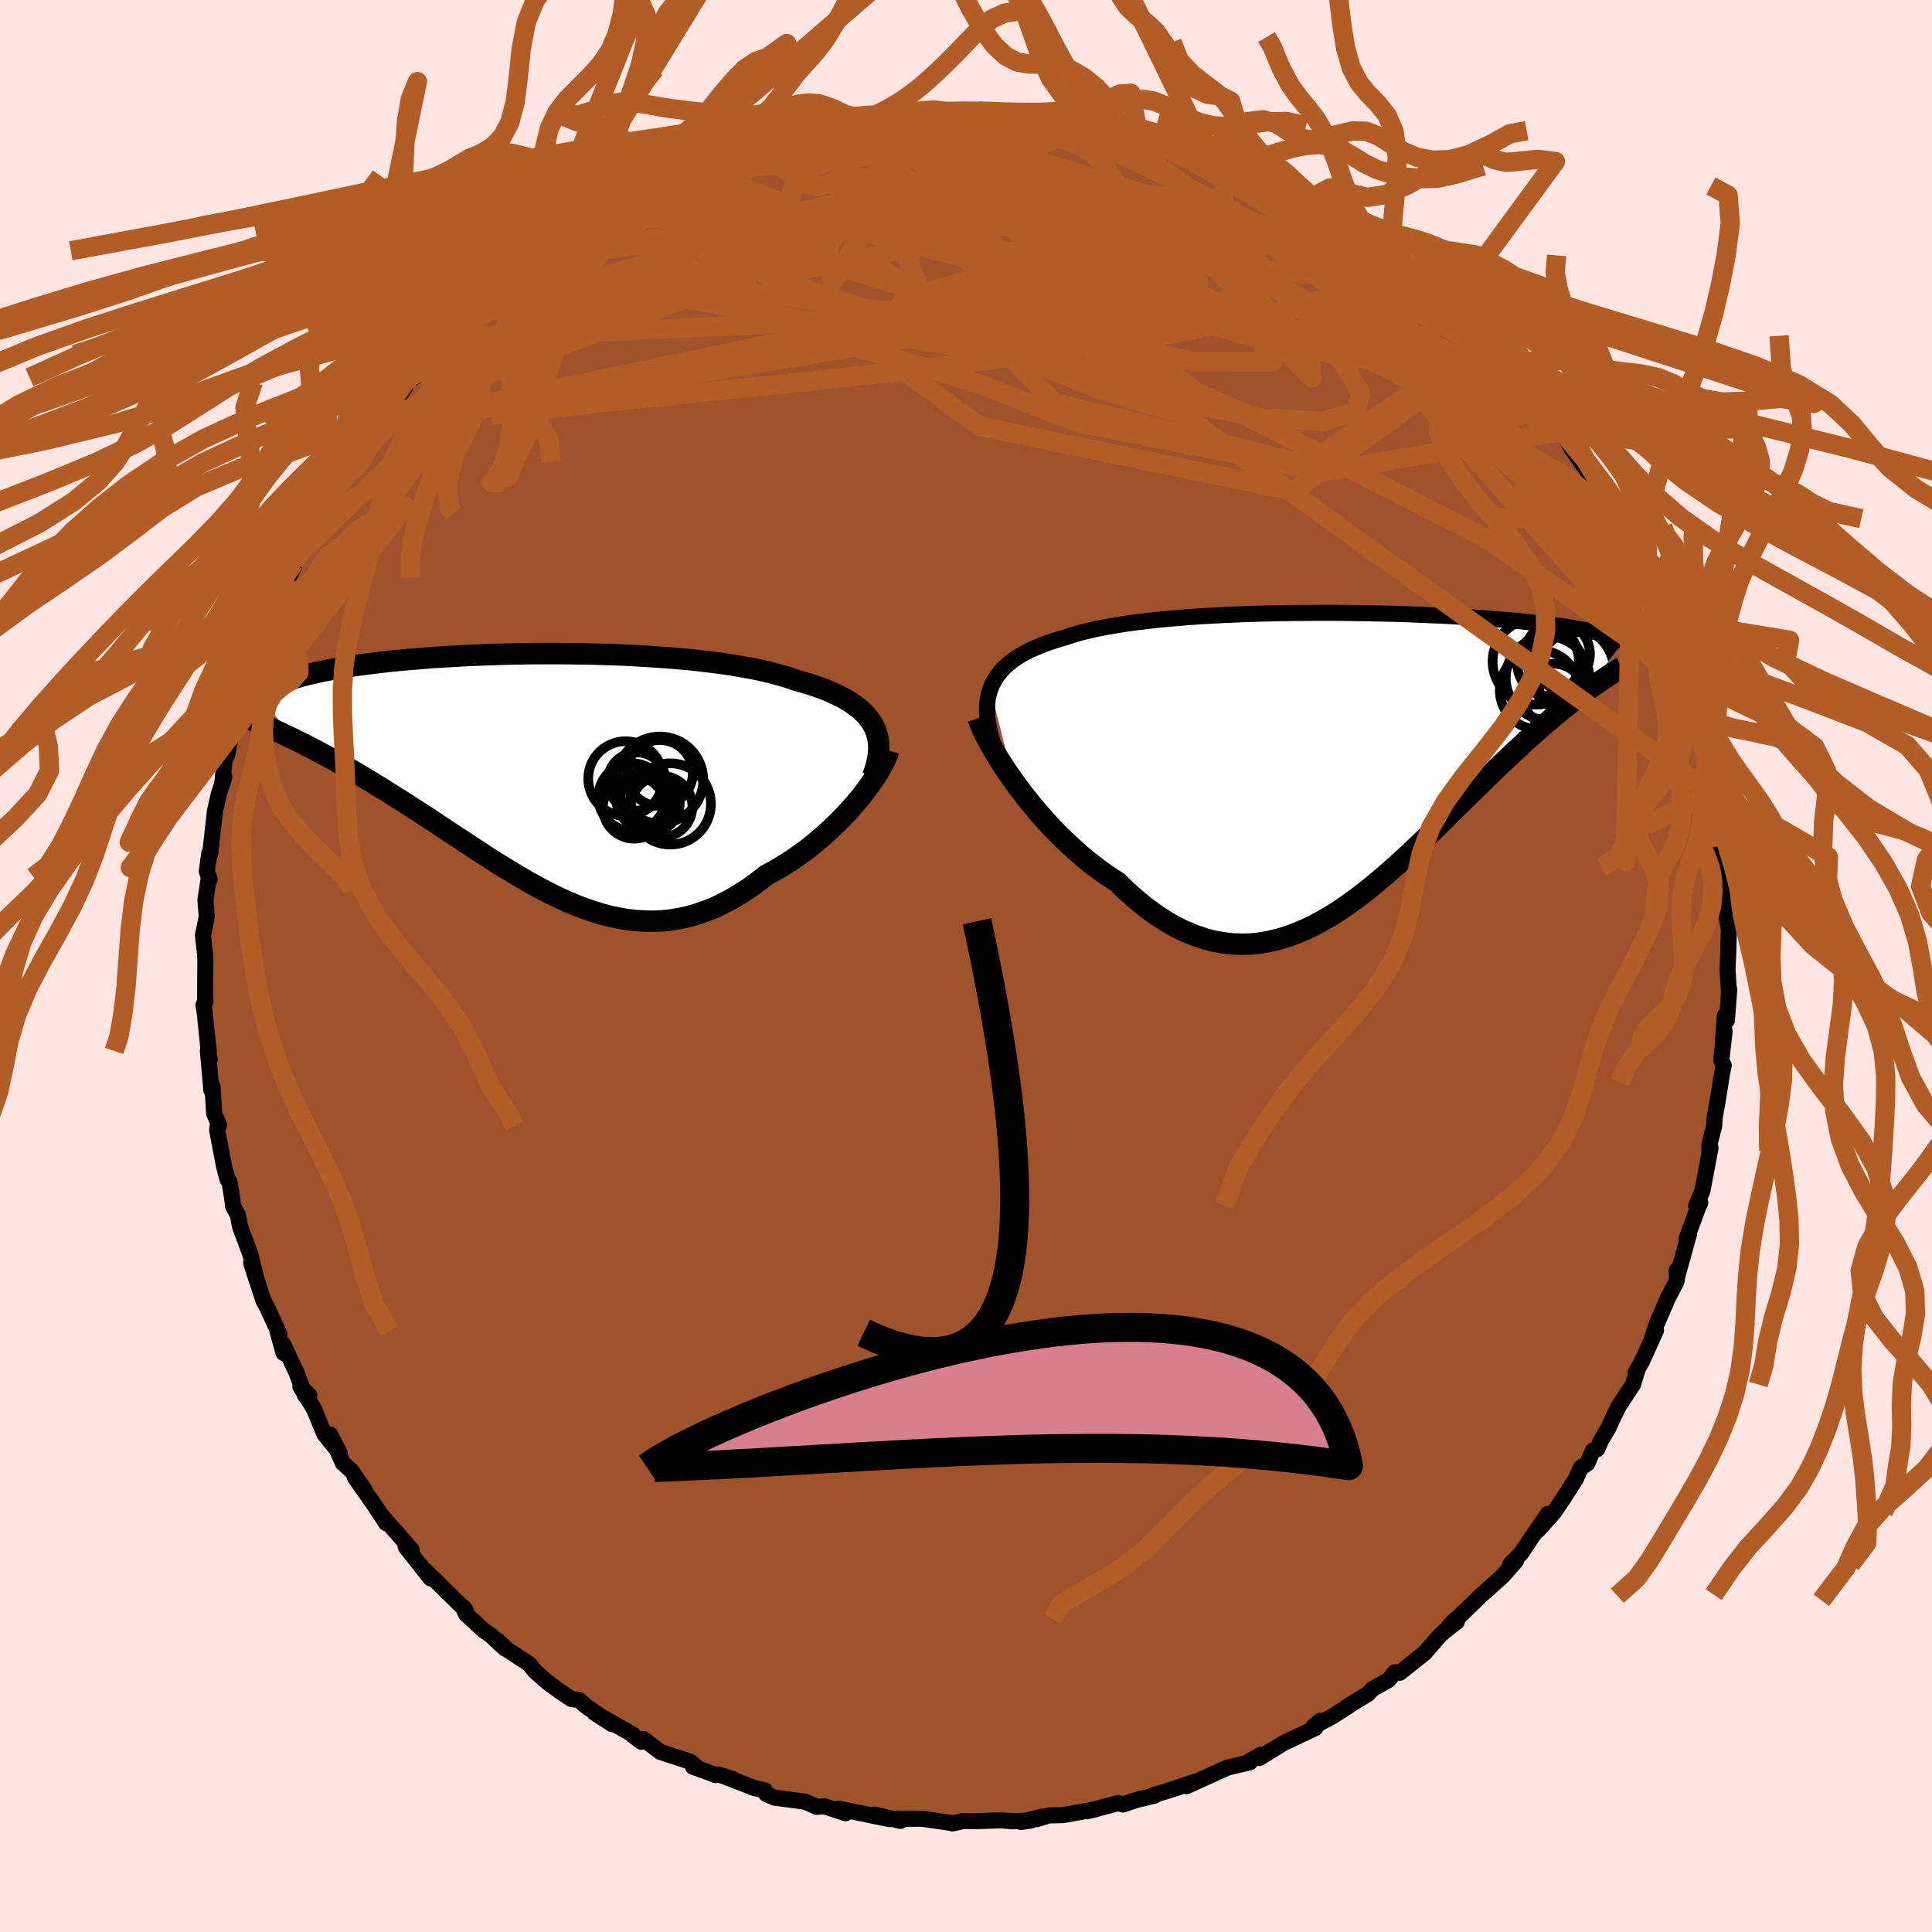 <svg xmlns="http://www.w3.org/2000/svg" width="500" height="500" viewBox="-100 -100 200 200"><defs><clipPath id="c"><path d="m35.83-4.92-.23-.42-.29-.41-.32-.39-.37-.37-.42-.36-.46-.34-.5-.33-.54-.32-.58-.3-.63-.29-.66-.28-.7-.26-.73-.25-.78-.24-.8-.22-.77-.27-.83-.25-.88-.24-.95-.23-.99-.21-1.05-.19-1.09-.19-1.14-.17-1.18-.15-1.22-.15-1.25-.13-1.28-.11-1.31-.1-1.33-.09-1.34-.08-1.37-.07-1.37-.05-1.38-.04-1.38-.03-1.38-.02-1.38-.01H1.59l-1.36.01-1.34.02-1.32.03-1.31.04-1.27.05-1.26.05-1.22.07-1.19.07-1.16.07-1.12.09-1.09.09-1.05.09-1.01.1-.97.11-.93.11-.89.11-.85.11-.8.12-.77.13-.72.12-.68.13-.64.13-.61.13-.57.13-.53.13-.5.13-.46.14-.44.13-.4.13-.38.14-.34.13-.31.14-.29.13-.25.14-.23.13-.2.14-.17.13-.15.14-.13.13-.1.14-.08.13-.05.13 3.19 4.27.5.25.51.25.52.27.53.27.54.28.55.3.56.3.58.31.58.33.59.33.6.35.61.36.61.36.63.38.64.39.65.4.66.41.67.43.69.43.7.44.7.46.72.46.73.48.73.48.75.5.75.5.77.5.77.51.78.51.79.52.79.51.8.51.81.51.82.5.82.49.83.48.83.47.84.45.84.43.85.41.86.39.86.36.87.33.87.3.87.27.88.23.89.19.88.15.89.1.9.06.9.02.9-.04.9-.09.9-.15.91-.19.91-.26.91-.31.91-.36.9-.43.91-.48.9-.54.91-.59.89-.64.89-.7.73-.39.73-.42.71-.44.7-.46.7-.49.68-.5.66-.53.65-.54.64-.56.61-.57.6-.58.57-.58.56-.59.53-.6.5-.59"/></clipPath><clipPath id="b"><path d="m-37.54-7.24.21-.5.25-.48.3-.45.34-.43.39-.41.44-.39.48-.37.52-.35.57-.33.6-.31.65-.29.69-.28.72-.26.76-.25.8-.23.75-.25.82-.24.88-.22.93-.21.99-.19 1.04-.18 1.09-.17 1.14-.15 1.18-.14 1.22-.13 1.25-.11 1.29-.11 1.31-.09 1.34-.08 1.36-.07 1.37-.06 1.38-.05 1.39-.04 1.4-.03 1.4-.02 1.39-.01 1.38-.01h1.38l1.36.01 1.34.02 1.33.02 1.3.03 1.28.03 1.25.04 1.22.05 1.19.05 1.15.05 1.12.06 1.09.06 1.04.07 1.01.07.97.07.93.08.89.07.85.08.81.08.77.09.74.08.69.08.66.09.63.09.59.08.56.09.53.09.5.09.48.08.44.09.42.09.39.09.37.09.34.09.31.08.29.09.27.09.24.09.22.09.2.09.19.08.16.09-3.88 5.2-.43.32-.43.33-.45.34-.46.36-.47.37-.48.39-.48.4-.5.42-.51.43-.52.45-.52.47-.54.48-.55.49-.55.52-.57.52-.58.55-.59.56-.61.57-.61.59-.63.61-.64.63-.66.64-.66.65-.68.67-.69.68-.7.7-.71.7-.73.71-.73.71-.75.71-.76.72-.77.72-.78.7-.8.7-.8.69-.81.68-.83.66-.84.63-.84.61-.86.59-.87.55-.88.51-.89.48-.9.43-.91.38-.92.34-.92.28-.94.22-.95.17-.95.1-.96.03-.97-.04-.97-.11-.99-.18-.98-.26-.99-.34-1-.41-1-.49-1-.58-1-.65-1-.73-1-.81-.99-.88-.99-.96-.81-.52-.81-.56-.79-.59-.79-.62-.77-.66-.76-.68-.75-.7-.73-.72-.72-.75-.69-.76-.68-.77-.65-.79-.63-.78-.6-.79-.57-.79"/></clipPath><filter id="a"><feTurbulence baseFrequency=".05" numOctaves="3" result="noise" type="noise"/><feDisplacementMap in="SourceGraphic" in2="noise" scale="2"/></filter></defs><rect width="100%" height="100%" x="-100" y="-100" fill="#FFE4E1"/><path fill="sienna" stroke="#000" stroke-linejoin="round" stroke-width="1.667" d="m78.83.31.14 2.27.04-.16-.24 3.19-.22-.46-.22 3.25.2-1.66-.34 3 .25.55-.18.85-.43 2.72-.32 1.79-.06.91-.49 1.91v.64l.11-.27-.84 4.45-.65 1.52.43-.3-.15.29-1.26 3.39.25-.46-1.26 4.55-.02-.78.03.89-.07.31-.86 1.65-1.18 2.73L71 38.6l.43-.89-1.46 3.23-.67 1.18.22-.33-.47 1.53-1.47 2.23-.57 1.15-.5 1.11-.78 1.31-.39.9-.45.15-.58 1.34-.67.44-.51 1.15-1.28 2-.97 1.44-1.67 1.87 1.03-1.69-1.77 2.56-1.01 1.52-1.11 1.13.59-.36-1.37 1.57-2.17 1.94-.13.11-.47.47-2.82 2.72.72-.77.12.26-1.24.96-.54.49-1.56 1.8-2.57 2.04-.51-.05-.66.8-1.68.95-.44.49-2.03 1.23.1-.03-1.68 1.08-2.04 1.1.7-.59-.53.76-3.27 1.54-.24.15-2.27 1.4.15-.33-1.38.77h.26l-2.34.56-3.11 1.41-1.1.5.85-.45-2.2.74-2.08.65.1.04-1.82.44-1.44.48-.51-.15-.33.1-2.86.75.92-.22-3.4.62-1.49.03-1.27.39.55-.27-2.16.56 1.01-.15-1.93.08-1.09-.1-2.53.08H-.29l-1.12.24-.17-.06-3.02-.43-2.11.02-.85-.02.77.23-2.65-.66 1.53.48-3.33-.69-1.94-.39.7.46-2.16-.71-.82.05-1.19-.53-3.19-.42-.85-.39-.13-.36-1.1-.25-2.81-1.09.57.16-1.49-.47-.26.06-2.35-.86.4.06-.7-.59-3.08-1-1.74-1.33-.23.28-.88-.68.04-.04-4-2.28 1.81 1.17-2.78-1.92-.62-.57-.82-.11-1.24-.84-1.22-.89-1.32-1.17-.58-.73-2.26-1.47-1.03-.97.76.83-1.47-1.38-.7-.48-1.85-1.7-.3-.73.27.34-2.89-2.85-1.29-1.27.56.83-2.52-3.18-.07-.13.61.32-3.06-3.48.46.77-1.74-2.63.98 1.44-2.49-3.55 1 1.29-1.34-1.96-.91-.83-1.32-2.95.98 1.91-1.59-1.97-1.05-2.56-1.43-2.36.93.92-.44.01-.9-2.4-1.37-2.92.04.92-.62-2.25.21.34-1.26-2.77-.39-.69-1.29-3.96.6 1.87-.68-2.74-1.08-2.92-.21-1.15-.51-.93-.04-.5-.31-1.99-.02-.05-.19-.2-.36-1.35-.72-3.78.06-.45.14-.06-.51-1.2-.17-2.82-.12.38-.36-4.05.18.93-.14-1.29-.39-3.83-.11-.54.22-.5-.05.23.03-4.43-.03-.58-.22-1.94.39-1.96-.13-1.72.36-2.39.07.27-.29-.83.26-1.92.08.14.35-3.09.15-1.35.41-1.82.05-.13.51-1.61-.21.71.24-2.5.29-.57.33-1.67 1.09-4.29.55-.48-.35-.33.98-3.02-.17 1.63.57-1.96-.23-.26 1.38-2.42.59-2.06-.51 1.19 1.46-3.94.68-.69 1.02-2.16-.5.69 1.17-2.4-.13.34 1.48-3.09.13.27 1.9-3.59-.6 1.18 1.87-3.25.32.03.21-.66 1.2-1.98-.61.65 1.31-1.59.67-.5 2.61-3.65-1.52 1.66 2.18-2.79.26.15v-.03l2.06-2.35 1.32-1.57.83-.78 1.6-1.88.24-.3.53-.28 1.64-1.43.72-.72 1.04-.71.87-1.17 1.01-.83.94-.45.36.07.57-.69 2.98-1.93.92-.63-.78.17 1.97-.8 1.04-.87 1.11-.83 2.41-1.17 1.43-.54 1.19-.55-.93.36 2.05-1.13 1.42-.46 1.5-.91-.89.57 2.33-1.16 1.48-.52.94-.1 3.32-1.19-.3-.16h.41l2.99-.63-1.54.43 1.96-.67 1.5-.14 2.19-.29-.86-.13 2.56-.42 1.09-.08.6.03 1.77-.44.56-.19 2.26-.13 1.09-.03.3-.03 1.24.19 2.15-.13 1.14.06.3-.15 1.93.4 1.52-.05.92.07-.58-.16 3.03.21.64-.03 3.22.83 1.78.2-.91-.33 2.96.64-.27.13 2.04.4-1.03-.24 2.45.5.23.37 3.5.72-.44.19 2.79.98-.21-.04 1.77.85.1.08 2.33.63 1.25.77 2.1.9-1.34-.7 2.48 1.24.97.8 2.23.81-1.35-.6 2.02 1.15 1.83 1.32.53.53 1.16.68 1.71 1.28 1.6.75-.29.26 2.17 1.39.04.16 1.1.79.44.58.95.74 1.15 1.16 1.65 1.5.59.42 1.8 1.97-.3-.31.62.67.29.16 2.65 2.79.04.35.31.33.86.75 1.57 1.9.98 1.97.63.43 1 1.86.02.02 1.55 2.17.99 1.95-.39-.95 1.78 2.95-.08-.1 1.18 2.49.31-.31.82 1.82 1.07 2.51-.94-1.92 1.29 2.56 1.02 2.07-.38-.25.94 2.56.5.78.73 2.36.35.96-.27-1.25 1.32 3.37-.37-.44 1.05 4.05.93 2.78-.59-2.48.33 1.99.8 2.02.02.04.01 1 .16 1.33.31 1.52.59 3.55.33 1.92-.15.28-.02.26.24.23.41 2.75.28 3.08-.04 1.2-.24-1.41.39 2.27-.06 2.35-.08 1.72.14 2.27" filter="url(#a)"/><path fill="#fff" d="m-37.54-7.24.21-.5.25-.48.3-.45.34-.43.39-.41.44-.39.48-.37.52-.35.57-.33.6-.31.65-.29.69-.28.72-.26.76-.25.8-.23.75-.25.82-.24.88-.22.93-.21.99-.19 1.04-.18 1.09-.17 1.14-.15 1.18-.14 1.22-.13 1.25-.11 1.29-.11 1.31-.09 1.34-.08 1.36-.07 1.37-.06 1.38-.05 1.39-.04 1.4-.03 1.4-.02 1.39-.01 1.38-.01h1.38l1.36.01 1.34.02 1.33.02 1.3.03 1.28.03 1.25.04 1.22.05 1.19.05 1.15.05 1.12.06 1.09.06 1.04.07 1.01.07.97.07.93.08.89.07.85.08.81.08.77.09.74.08.69.08.66.09.63.09.59.08.56.09.53.09.5.09.48.08.44.09.42.09.39.09.37.09.34.09.31.08.29.09.27.09.24.09.22.09.2.09.19.08.16.09-3.88 5.2-.43.32-.43.33-.45.34-.46.36-.47.37-.48.39-.48.4-.5.42-.51.43-.52.45-.52.47-.54.48-.55.49-.55.52-.57.52-.58.55-.59.56-.61.57-.61.59-.63.61-.64.63-.66.64-.66.65-.68.67-.69.68-.7.7-.71.7-.73.71-.73.71-.75.71-.76.72-.77.72-.78.7-.8.7-.8.69-.81.68-.83.66-.84.63-.84.61-.86.59-.87.55-.88.51-.89.48-.9.43-.91.38-.92.34-.92.28-.94.22-.95.17-.95.1-.96.03-.97-.04-.97-.11-.99-.18-.98-.26-.99-.34-1-.41-1-.49-1-.58-1-.65-1-.73-1-.81-.99-.88-.99-.96-.81-.52-.81-.56-.79-.59-.79-.62-.77-.66-.76-.68-.75-.7-.73-.72-.72-.75-.69-.76-.68-.77-.65-.79-.63-.78-.6-.79-.57-.79" filter="url(#a)" transform="translate(40.06 -21.43)"/><path fill="#fff" d="m35.83-4.92-.23-.42-.29-.41-.32-.39-.37-.37-.42-.36-.46-.34-.5-.33-.54-.32-.58-.3-.63-.29-.66-.28-.7-.26-.73-.25-.78-.24-.8-.22-.77-.27-.83-.25-.88-.24-.95-.23-.99-.21-1.05-.19-1.09-.19-1.14-.17-1.18-.15-1.22-.15-1.25-.13-1.28-.11-1.31-.1-1.33-.09-1.34-.08-1.37-.07-1.37-.05-1.38-.04-1.38-.03-1.38-.02-1.38-.01H1.59l-1.36.01-1.34.02-1.32.03-1.31.04-1.27.05-1.26.05-1.22.07-1.19.07-1.16.07-1.12.09-1.09.09-1.05.09-1.01.1-.97.11-.93.11-.89.11-.85.11-.8.12-.77.13-.72.12-.68.13-.64.13-.61.13-.57.13-.53.13-.5.13-.46.14-.44.13-.4.13-.38.14-.34.13-.31.14-.29.13-.25.14-.23.13-.2.14-.17.13-.15.14-.13.13-.1.14-.08.13-.05.13 3.19 4.27.5.25.51.25.52.27.53.27.54.28.55.3.56.3.58.31.58.33.59.33.6.35.61.36.61.36.63.38.64.39.65.4.66.41.67.43.69.43.7.44.7.46.72.46.73.48.73.48.75.5.75.5.77.5.77.51.78.51.79.52.79.51.8.51.81.51.82.5.82.49.83.48.83.47.84.45.84.43.85.41.86.39.86.36.87.33.87.3.87.27.88.23.89.19.88.15.89.1.9.06.9.02.9-.04.9-.09.9-.15.91-.19.91-.26.91-.31.91-.36.9-.43.91-.48.9-.54.91-.59.89-.64.89-.7.73-.39.73-.42.71-.44.7-.46.7-.49.68-.5.66-.53.65-.54.64-.56.61-.57.6-.58.57-.58.56-.59.53-.6.5-.59" filter="url(#a)" transform="translate(-45.36 -19.86)"/><g fill="none" stroke="#000" transform="translate(40.06 -21.43)"><path stroke-linejoin="round" stroke-width="1.667" d="m-36.99-.73-.26-.79-.22-.76-.17-.72-.13-.69-.08-.66-.03-.64.01-.6.06-.58.11-.55.16-.52.21-.5.25-.48.3-.45.34-.43.39-.41.44-.39.48-.37.52-.35.57-.33.6-.31.65-.29.69-.28.72-.26.76-.25.8-.23.75-.25.82-.24.88-.22.93-.21.99-.19 1.04-.18 1.09-.17 1.14-.15 1.18-.14 1.22-.13 1.25-.11 1.29-.11 1.31-.09 1.34-.08 1.36-.07 1.37-.06 1.38-.05 1.39-.04 1.4-.03 1.4-.02 1.39-.01 1.38-.01h1.38l1.36.01 1.34.02 1.33.02 1.3.03 1.28.03 1.25.04 1.22.05 1.19.05 1.15.05 1.12.06 1.09.06 1.04.07 1.01.07.97.07.93.08.89.07.85.08.81.08.77.09.74.08.69.08.66.09.63.09.59.08.56.09.53.09.5.09.48.08.44.09.42.09.39.09.37.09.34.09.31.08.29.09.27.09.24.09.22.09.2.09.19.08.16.09.15.09.12.08.11.09.1.08.08.09.06.08.06.09.03.08.03.08.01.09" filter="url(#a)"/><path stroke-linejoin="round" stroke-width="2.222" d="m-38.8-4.22.15.44.21.51.26.56.31.62.36.65.4.69.44.72.47.75.51.76.55.78.57.79.6.79.63.78.65.79.68.77.69.76.72.75.73.72.75.7.76.68.77.66.79.62.79.59.81.56.81.52.99.96.99.88 1 .81 1 .73 1 .65 1 .58 1 .49 1 .41.99.34.98.26.99.18.97.11.97.04.96-.03.95-.1.95-.17.94-.22.92-.28.92-.34.91-.38.9-.43.89-.48.88-.51.87-.55.86-.59.84-.61.84-.63.83-.66.81-.68.8-.69.8-.7.78-.7.77-.72.76-.72.75-.71.73-.71.73-.71.71-.7.7-.7.69-.68.68-.67.66-.65.66-.64.64-.63.63-.61.61-.59.61-.57.59-.56.58-.55.57-.52.55-.52.55-.49.54-.48.52-.47.52-.45.51-.43.5-.42.48-.4.48-.39.47-.37.46-.36.45-.34.43-.33.43-.32.42-.31.41-.29.4-.28.38-.26.38-.26.37-.25.36-.23.35-.22.33-.22.34-.2" filter="url(#a)"/><circle cx="20.748" cy="-6.652" r="3.214" clip-path="url(#b)" filter="url(#a)"/><circle cx="18.918" cy="-10.087" r="4.466" clip-path="url(#b)" filter="url(#a)"/><circle cx="20.148" cy="-8.367" r="4.332" clip-path="url(#b)" filter="url(#a)"/><circle cx="23.573" cy="-10.377" r="4.354" clip-path="url(#b)" filter="url(#a)"/><circle cx="23.163" cy="-10.232" r="3.916" clip-path="url(#b)" filter="url(#a)"/><circle cx="22.613" cy="-9.237" r="4.392" clip-path="url(#b)" filter="url(#a)"/><circle cx="23.738" cy="-8.717" r="4.74" clip-path="url(#b)" filter="url(#a)"/><circle cx="20.348" cy="-9.847" r="3.34" clip-path="url(#b)" filter="url(#a)"/><circle cx="21.178" cy="-10.867" r="3.354" clip-path="url(#b)" filter="url(#a)"/><circle cx="19.303" cy="-7.132" r="4.108" clip-path="url(#b)" filter="url(#a)"/></g><g fill="none" stroke="#000" transform="translate(-45.36 -19.86)"><path stroke-linejoin="round" stroke-width="2.222" d="m35.71.21.21-.59.17-.58.13-.55.08-.54.03-.52v-.51l-.06-.48-.1-.47-.14-.45-.2-.44-.23-.42-.29-.41-.32-.39-.37-.37-.42-.36-.46-.34-.5-.33-.54-.32-.58-.3-.63-.29-.66-.28-.7-.26-.73-.25-.78-.24-.8-.22-.77-.27-.83-.25-.88-.24-.95-.23-.99-.21-1.05-.19-1.09-.19-1.14-.17-1.18-.15-1.22-.15-1.25-.13-1.28-.11-1.31-.1-1.33-.09-1.34-.08-1.37-.07-1.37-.05-1.38-.04-1.38-.03-1.38-.02-1.38-.01H1.59l-1.36.01-1.34.02-1.32.03-1.31.04-1.27.05-1.26.05-1.22.07-1.19.07-1.16.07-1.12.09-1.09.09-1.05.09-1.01.1-.97.11-.93.11-.89.11-.85.11-.8.12-.77.13-.72.12-.68.13-.64.13-.61.13-.57.13-.53.13-.5.13-.46.14-.44.13-.4.13-.38.14-.34.13-.31.14-.29.13-.25.14-.23.13-.2.14-.17.13-.15.14-.13.13-.1.14-.08.13-.05.13-.04.14-.01.13v.13l.02.13.04.13.06.13.08.13.09.12.11.13.12.13" filter="url(#a)"/><path stroke-linejoin="round" stroke-width="2.222" d="m37.35-2.45-.11.37-.17.41-.21.45-.26.48-.3.52-.34.53-.38.56-.41.57-.44.58-.47.59-.5.59-.53.6-.56.59-.57.58-.6.58-.61.57-.64.56-.65.54-.66.53-.68.5-.7.49-.7.46-.71.44-.73.42-.73.39-.89.7-.89.64-.91.59-.9.54-.91.48-.9.43-.91.36-.91.31-.91.26-.91.19-.9.15-.9.09-.9.04-.9-.02-.9-.06-.89-.1-.88-.15-.89-.19-.88-.23-.87-.27-.87-.3-.87-.33-.86-.36-.86-.39-.85-.41-.84-.43-.84-.45-.83-.47-.83-.48-.82-.49-.82-.5-.81-.51-.8-.51-.79-.51-.79-.52-.78-.51-.77-.51-.77-.5-.75-.5-.75-.5-.73-.48-.73-.48-.72-.46-.7-.46-.7-.44-.69-.43-.67-.43-.66-.41-.65-.4-.64-.39-.63-.38-.61-.36-.61-.36-.6-.35-.59-.33-.58-.33-.58-.31-.56-.3-.55-.3-.54-.28-.53-.27-.52-.27-.51-.25-.5-.25-.48-.23-.48-.23-.47-.22-.45-.21-.44-.2-.44-.2-.42-.19-.41-.18-.4-.17-.39-.17" filter="url(#a)"/><circle cx="12.617" cy="2.975" r="3.11" clip-path="url(#c)" filter="url(#a)"/><circle cx="13.857" cy="3.36" r="3.178" clip-path="url(#c)" filter="url(#a)"/><circle cx="10.797" cy="2.37" r="3.494" clip-path="url(#c)" filter="url(#a)"/><circle cx="13.657" cy="-.11" r="3.422" clip-path="url(#c)" filter="url(#a)"/><circle cx="13.667" cy=".6" r="4.498" clip-path="url(#c)" filter="url(#a)"/><circle cx="11.272" cy=".76" r="3.012" clip-path="url(#c)" filter="url(#a)"/><circle cx="12.187" cy="2.635" r="3.016" clip-path="url(#c)" filter="url(#a)"/><circle cx="10.122" cy=".46" r="3.868" clip-path="url(#c)" filter="url(#a)"/><circle cx="14.747" cy="3.085" r="4.208" clip-path="url(#c)" filter="url(#a)"/><circle cx="11.007" cy="3.445" r="3.236" clip-path="url(#c)" filter="url(#a)"/></g><g fill="none" stroke="#B25D25" stroke-linejoin="round" stroke-width="2"><path d="m5.3-88.38 2.21.19 1.62.27 1.2.32.73.32.26.33-.17.35-.55.39-.92.44-1.27.51-1.62.61-2 .71-2.45.81-2.94.91-3.47.97-4.04 1.03-4.63 1.11-5.27 1.2-5.92 1.3-6.52 1.34-7.05 1.21M66.59-47.45l.78 1.51.39.78.06.46-.27.1-.61-.28-.96-.64-1.32-1.03L62.93-48l-2.16-1.95-2.63-2.5L55-55.57l-3.71-3.83-4.31-4.55-4.85-5.21-5.31-5.77" filter="url(#a)"/><path d="m4.96-88.29.54.05.55.12.7.27.58.42.23.53-.28.63-.83.71-1.38.79-1.92.91-2.43 1.05-2.93 1.19-3.42 1.36-3.92 1.54-4.47 1.71-5.09 1.88-5.8 2.09-6.6 2.35-7.48 2.68-8.47 3.15m63.48-22 .4.24.96.37 1.29.52 1.63.68 1.89.83 2.03.93 2.08 1 2.05 1.02 2 1.04 1.96 1.02 1.9.99 1.81.94 1.68.85 1.51.76 1.31.65 1.14.56.97.49.75.37.48.21.21.03" filter="url(#a)"/><path d="m54.68-63.87 1.52 1.78.35.76-.2.41-.56.32-.97.22-1.46.02-2.04-.24-2.65-.56-3.29-.88-3.96-1.21-4.63-1.56-5.35-1.92-6.09-2.3-6.86-2.67-7.67-3.06-8.59-3.46-9.69-3.82" filter="url(#a)"/><path d="m4.96-88.29.52.05.52.16.63.31.5.48.13.61-.4.73-.98.85-1.56.97-2.11 1.11-2.66 1.28-3.19 1.47-3.73 1.72-4.28 1.97-4.87 2.2-5.51 2.41-6.17 2.55-6.85 2.67-7.54 2.82-8.31 3.17m93.77-13.35.87.63.23.63-.23.65-.7.65-1.18.67-1.66.72-2.14.79-2.65.85-3.22.87-3.84.88-4.54.86-5.25.87-5.97.9-6.67.95-7.36.97-8.04.97-8.73.93-9.46.95-10.26 1.07-11.21 1.32" filter="url(#a)"/><path d="m16.02-86.86.4.25.94.41 1.28.57 1.62.77 1.89.94 2.05 1.07 2.11 1.16 2.12 1.22 2.12 1.25 2.11 1.27 2.11 1.26 2.08 1.25 2.03 1.2 1.94 1.16 1.83 1.09 1.71 1.02 1.58.96 1.43.87 1.26.78 1.11.68.97.62.89.59.69.43" filter="url(#a)"/><path d="m-12.69-87.19.35-.11 1.54.04 1.98.21 2.26.36 2.52.47 2.75.6 2.95.71 3.11.83 3.25.92 3.36 1.01 3.47 1.08 3.54 1.13 3.59 1.18 3.61 1.21 3.59 1.24 3.53 1.24 3.41 1.17 3.26 1.06 3.06.94 2.85.85" filter="url(#a)"/><path d="m3.44-88.24 1.34.09 1.37.34 1.79.58 2.3.84 2.67 1.05 2.88 1.24 2.95 1.36 2.95 1.46 2.94 1.53 2.94 1.59 2.96 1.63 3 1.66 3.04 1.65 3.05 1.64 3.02 1.59 2.92 1.56 2.81 1.55 2.67 1.51 2.34 1.26" filter="url(#a)"/><path d="m-32.31-80.64.84-.33 1.12-.34 1.65-.44 2.03-.46 2.26-.45 2.48-.43 2.69-.42 2.87-.42 2.99-.42 3.01-.38 2.95-.36 2.84-.31 2.7-.29 2.58-.27 2.52-.25 2.48-.23 2.44-.21 2.27-.19 1.87-.24m-73.6 31.29 56.71-9.43 17.07-2.56 8.35.94-.79-.74-8.67-3.18-11.69-3.78-10.44-2.58-7.52-.5-4.57 1.68-1.35 3.39 2.85 4.07 7.02 3.56 8.58 2.48 7.32 2.27 10.23 3.98 25.38 4.99 24.56-4.15" filter="url(#a)"/><path d="m-9.3-87.79 9.64 9.58L16.53-72l3.4.58-1.18-1.14.38-.57 1.89.05 1.35-.11-.21-.76-1.4-1.24-1.75-1.22-1.78-.75-2.16-.18-2.99.21-3.38.45-2.14.81 1 1.36 4.25 1.46 4.53.19-.11-2.61-7.58-5.09-12.91-4.62-8.43-2.01" filter="url(#a)"/><path d="m-33.74-80.1 7.65.95L-14.98-73 5.5-66.57l18.1 3.99 8.15.01-2.04-3.35-8.04-4.61-8.86-3.64-5.64-1.32-.24 1.23 5.4 3.08 9.47 3.76 10.65 3.13 8.67 1.45 4.84-.5 1.4-1.45-.04-.47-.66 1.47-5.48.64-21.72-6.67-51.51-11.01" filter="url(#a)"/><path d="m-61.32-55.79 52.2-10.93 26.54 1.36 3.69-.01-5.79-1.78-7.08-2.84-4.8-3.4-1.53-3.43 1.12-2.95 2.28-2.08 1.99-.95.9.27-.12 1.45-.45 2.37-.27 2.79-.7 2.78-2.32 2.98-2.17 4.52 6.95 7.31 26.21 6.44L53.77-64.7" filter="url(#a)"/><path d="m26.95-82.92-.7 8.97 9.44 11.36.11 1.7-4.25-4.36-4.39-5.53-3.94-4.19-3.76-2.37-3.28-1.02-2.25-.4-1.26-.17-1.1.02-2.18.47-4.11 1.09-5.98 1.6-6.74 1.74-5.99 1.38-4.23.64-2.51-.28-1.62-1.08-1.57-1.52-2.19-1.42-3.89-.88-5.56-.4-5.27 1.14" filter="url(#a)"/><path d="m47.49-70.76-48.84-3.66 1.39-.4 13.24 4.99 6.39 5.05-3.5 1.6-7.19-1.8-3.67-3.24 2.82-2.61 7.31-.95 6.92.44 1.73.6-5.73-.47-11.58-1.96-12.25-2.96-6.83-3.07 1.05-2.36 3.15-.22-9.97 5.65-42.58 19.84" filter="url(#a)"/><path d="m-51.31-67.53 41.06-11.61 14.51-1.03 9.73 3.62 6.06 4.02-.14 2.77-4.63 1.56-4.53.99-1.08 1.02 2.34 1.25 3.27 1.25 1.55.59-1.28-.69-3.24-2.19-3.16-3.2-1.07-3.21 1.76-2.27 3.24-1.16 1.59-.9-3.04-1.88-7.32-2.99-5.54-2.15 7.39 1.71 36.71 7.92" filter="url(#a)"/><path d="m48.88-69.44-1.8-.27-9.25-3.28-11.74-2.96L15.63-78l-7.97-.94-6 .27-4.42 1.37-2.59 2.11-.56 2.27.7 1.78.44.81-.93-.19-2.01-.93-1.51-1.23.76-1.31 3.72-1.41 5.95-1.66 6.73-1.79 6.53-1.25 6.38.4 6.47 3.06 4.34 5.49-8.49 3.79-54.29-13.83" filter="url(#a)"/><path d="m-53.74-64.87 57.1-2.72.32.65-14.16-1.13-10.05-3.28-3.99-3.68-.52-2.69 1.05-1.27 2.06-.02 3.34.85 5.11 1.36 6.72 1.57 6.65 1.54 3.41 1.32-2.5 1.2-7.1 2.07-3.87 4.83 11.62 8.41 32.45 6.69 20.49-14.86" filter="url(#a)"/><path d="m13.06-87.5 30.05 20.81 11.21 9.31 3.08 3.33-3.87-2.27-9.82-5.5-13.44-5.64-13.71-3.61-10.53-.87-5.05 1.48.75 2.93 5.19 3.47 7.63 3.26 8.37 2.57 7.84 1.52 6.15.31 3.43-.94.52-1.89-1.35-2.44-2-2.93-3.22-4.04-7.4-4.93-16.75-2.91-47.4-1.62" filter="url(#a)"/><path d="m3.44-88.24-3.71.58-6.25 1.86-4.04 1.54-1.51 1.15-.89 1.26-.17 1.59 2.43 1.68 6.43 1.38 9.6.73 9.82-.01 6.44-.64.36-.94-6.66-.7-12.73.21-16.01 1.41-14.63 1.83-7.52.08 3.86-3.79 16.86-7.88" filter="url(#a)"/><path d="M74.53-29.7 53.9-44.23 27.32-57.79l-13.11-5.06-.98-.1 5.82 2.2 7.06 2.61 3.76 1.4-1.54-.7-5.82-2.54-7.33-3.38-6.12-3.23-3.59-2.52-1.34-1.65-.4-.73-.87.16-1.89.96-1.93 1.59.37 2.21 4.95 3.05 9.43 3.83 9.45 2.84.26-2.81L7.06-72.98l-9.14-15.44" filter="url(#a)"/><path d="m-46.27-72.14 50.63 8.99 8.89-2.43 4.5-2.99 1.86-1.59-2.91-.57-6.52-.15-6.06.22-1.69.82 3.62 1.42 6.69 1.56 6.2 1.02 3.05-.02-.76-1.24-3.6-2.38-4.94-3.31-4.97-3.74-4.35-3.44-4.06-2.54-3.77-1.82-.24-2.13 1.38-2.15" filter="url(#a)"/><path d="M70.96-38.48 43.15-63.69l-12.76-8.14-6.47-4.22-.44-1.74 1.82-.1.16.46-2.8.45-4.64.49-4.7.72-3.84 1.18-3.12 1.88-2.95 2.63-3.48 2.57-5.87.66-11.88-2.37-19.04-1.65-20.52 9.8M72.13-45.49l.49 1.4.17.94.24 1.18.3 1.36.34 1.41.36 1.4.37 1.36.34 1.32.3 1.28.29 1.28.32 1.31.37 1.36.39 1.37.35 1.35.27 1.28.15 1.19.04 1.13-.03 1.11-.04 1.14v1.24l.08 1.46.19 1.8.32 2.19.36 2.21" filter="url(#a)"/><path d="m-2.08-88.42-.82 2.58-.81 1.68-1.03-.03-1.13-.45-1.12.01-1.03.65-.95 1.15-.89 1.44-.85 1.52-.83 1.43-.86 1.27-.88 1.16-.81 1.29-.43 1.65.77 2.28 10.43-17.82 1.38.17 1.39.18 1.22.36 1.12.73L2.83-86l1 1.45.98 1.48 1.01 1.31 1.12 1.02 1.22.71 1.28.44 1.28.23 1.18.19 1.03.3.86.55.7.81.59.97.51 1.12.48 1.5.28 1.84-19.67-16.53-.57.46-.97 1.09-1.15.85-1.19.28-1.17-.04-1.11.01-1.07.3-1.01.61-1 .76-1.02.69-1.05.5-1.01.38-.88.49-.75.8-.72 1.17-.54 1.45-23.5-9.3h2.01l1.82-.58 1.46-.56 1.27-.22 1.26.09 1.3.22 1.33.24 1.35.2 1.37.17 1.42.16 1.47.16 1.48.13 1.44.05 1.34-.07 1.2-.19 1.08-.28 1.02-.33 1.02-.29 1.1-.14 1.2.12 1.27.45 1.28.61 1.33.38 1.31-.03.88.15 1.15.2 1.21.28 1.2.49 1.16.71 1.11.83 1.1.84 1.1.85 1.09 1 1.05 1.24 1.01 1.46.97 1.44.89 1.05.79.49.82.3 1.48 1.3-18.1-12.55.93-.14.97-.34 1.07-.54 1.14-.68 1.15-.79 1.14-.89 1.11-.99 1.15-1.08 1.19-1.18L.1-95.66l1.26-1.29 1.29-1.08 1.36-.62 1.39-.21 1.22-.45" filter="url(#a)"/><path d="m7.17-75.82-1.52-.91-.77-1.24-.77-.92-.91-.62-1-.42-1.04-.36-1.08-.52-1.09-.85-1.11-1.2-1.11-1.37-1.12-1.26-1.15-.89-1.18-.44-1.16-.14-1.12-.1-1.04-.31-.99-.37m88.76 73.4-.24-2.73-.3-1.79-.25-1.32-.22-1.08-.22-1-.23-.97-.24-1-.27-1.1-.31-1.23-.36-1.36-.39-1.39-.39-1.33-.39-1.21-.37-1.12-.38-1.14-.42-1.25-.46-1.36-.39-1.26.03-.59M-33.57-73.32l1.71-1.01 1.09-.9.72-.91.61-.97.67-.96.77-.87.87-.75.95-.62 1.05-.58 1.13-.63 1.16-.74 1.14-.83 1.07-.82.99-.71.91-.56.87-.45.88-.44 1.05-.45 1.39-.39 1.85-.28m-4.11.67-2.02.27-1.19.21-1.14.35-1.29.39-1.4.35-1.36.31-1.26.29-1.15.32-1.06.35-1.03.37-1.01.37-.99.33-.99.29-1.13.31-1.37.43-1.63.58-1.53.61" filter="url(#a)"/><path d="m67.72 12.06.71-1.67.72-1.11.84-.93.95-.88.91-.89.68-.97.4-1.08.27-1.2.32-1.3.53-1.38.72-1.42.8-1.42.73-1.38.55-1.33.34-1.33.13-1.34-.04-1.35-.23-1.26-.38-1.09-.42-.93-.16-1.07.52-1.75.57-2.87-80.26-57.43-1.11-.02-1.22-.68-1.18-.92-1.17-1.19-1.19-1.32-1.17-1.15-1.12-.72-1.08-.2-1.02.21-.99.37-1 .23-1.01-.16-1.06-.57-1.1-.81-1.17-.78-1.33-.6-1.62-.49-1.54-.32-23.62 5.28 1.03.45 1.46-.16 1.35-.65 1.15-.72 1.09-.59 1.17-.49 1.28-.47 1.37-.53 1.38-.56 1.33-.5 1.26-.37 1.19-.23 1.13-.18 1.11-.2 1.09-.23 1.08-.1 1.17.2 1.42.29 1.56-.24" filter="url(#a)"/><path d="m-27.97-82.76 1.84-1.18 1.45-1.27 1.32-1.16 1.23-.91 1.09-.8.95-.9.85-1.09.83-1.19.9-1.16.99-1.1 1.05-1.18 1.07-1.44 1.06-1.77 1.05-1.96 1.09-1.83 1.19-1.41 1.29-.89 1.38-.58 1.37-.63 1.25-.9 1.06-.91 1.14-.23-43.68 37.69.7-1.15.74-.83.72-.72.79-.72.9-.76.98-.76.99-.72 1-.67 1.04-.62 1.12-.64 1.2-.65 1.25-.68 1.21-.68 1.1-.66.95-.63.87-.62.97-.67 1.21-.76 1.38-.83-2.92 1.37 1.25-.45.99-.29 1-.25 1.17-.28 1.31-.31 1.34-.34 1.28-.36 1.18-.33 1.08-.27 1.03-.19 1.01-.11 1.04-.07 1.08-.05 1.11-.06 1.12-.06 1.13-.04 1.13-.01 1.13.05 1.14.11 1.18.15 1.24.18 1.34.19 1.27.29-26.55 2.5-1.45-.09-1.21-.83-1.46-.72-1.62-.3-1.57.23-1.46.5-1.47.38-1.58-.02-1.73-.39-1.8-.53-1.76-.42-1.61-.15-1.39.19-1.2.46-1.09.64-1.12.66-1.22.59-1.34.52-1.33.56-1.29.54-1.46-.09-1.82-1.33" filter="url(#a)"/><path d="m-31.12-81.19-1.1.98-1.07 1.61-1.15 1.48-1.17 1.11-1.05.92-.91.92-.78 1.01-.7 1.1-.64 1.18-.58 1.25-.52 1.26-.47 1.26-.45 1.23-.45 1.22-.44 1.23-.43 1.26-.42 1.24-.43 1.21-.41 1.19-.4 1.28-.42 1.4-.56 1.5-.81 1.59-.96 2.15 10.18-27.49 1.26-1.12 1.42-.98 1.25-.65 1.02-.53.86-.63.81-.82.78-1.01.77-1.17.8-1.24.88-1.28 1.01-1.33 1.13-1.42 1.2-1.41 1.18-1.19 1.13-.75 1.25-.46 1.96-1.4-21.72 19.06.07.22-.7 1-.61 1.67-.29 1.99-.14 1.9-.24 1.61-.45 1.23-.7.88-.9.63-.98.53-.88.64-.64.97-.33 1.41-.06 1.84.06 2.09-.02 2.08-.2 1.85-.38 1.46-.5 1.08-.53.76-.44.5.68.05 8.18-26.39 1.46-1.08 1.12-1.42 1.15-1.37 1.19-1.15 1.11-.98.98-.89.91-.78.94-.63 1-.51 1.06-.47 1.08-.55 1.11-.72 1.15-.9 1.18-1.06 1.19-1.16 1.12-1.2 1.02-1.16.89-1.05.77-.87.68-.59 1.17-.3" filter="url(#a)"/><path d="m-39.49-76.6-1.21 1.13-1.12 1.48-.86 1.19-.63 1.04-.4 1.22-.21 1.55-.18 1.68-.31 1.53-.51 1.24-.6 1.05-.51 1.11-.28 1.41-.06 1.76-.05 1.94-.25 1.91-.48 1.77-.45 1.67-.03 1.12 4.24-23.24-.22.96-.07 1.23.07 1.76-.06 1.8-.39 1.43-.74.97-.96.64-1.03.51-1 .59-.87.8-.71 1.1-.57 1.37-.46 1.56-.41 1.58-.45 1.43-.51 1.2-.56 1.03-.53 1.01-.42 1.19-.29 1.44-.09 1.6.2 1.47.46.5" filter="url(#a)"/><path d="m-17.85-83.79.13-.33-.83.04-1 .26-1.13.37-1.26.39-1.32.35-1.31.31-1.24.26-1.17.26-1.1.27-1.05.32-1.03.36-1.03.39-1.08.43-1.15.48-1.23.54-1.26.61-1.24.65-1.15.63-1.04.61-.99.62-1.11.73-1.36.95-1.16.94-.41-3.9-.08-3.71.86-1.26 1.34-.08 1.37-.17 1.23-.78 1.08-1.3 1.01-1.46.99-1.36.95-1.24.89-1.26.79-1.47.7-1.74.68-1.92.74-1.92.9-1.73 1.14-1.4 1.37-1.02 1.53-.68 1.53-.52 1.34-.75 1.01-1.44.56-2.17-.61-1.55-21.27 34.76.39-.57.48-1.78.43-2.21.57-1.72.83-1.01 1.04-.64 1.17-.71 1.16-1 1.09-1.35.91-1.65.72-1.79.59-1.78.59-1.73.63-1.87.53-2.39.07-2.83-.64-1.46-10.56 26.49-1.89-1.01-1.12.45-1 .72-1.08.65-1.31.34-1.64-.12-1.87-.4-1.86-.31-1.67.15-1.51.63-1.6.76-2 .38-2.51-.34-2.81-.94-2.62-.99-1.75-.52.1-.86" filter="url(#a)"/><path d="m-45.26-72.97-1.49-4.04.95-.31 1-.88.59-1.89.31-2.33.28-2.27.48-2 .78-1.66 1.06-1.38 1.22-1.23 1.2-1.2 1.08-1.22.91-1.34.74-1.66.57-2.2.37-2.83.16-3.25v-3.56l.78-3.96M76.71-20.74l.34 1.45.46 1.82.5 1.81.55 1.5.54 1.22.45 1.11.29 1.18.14 1.3.08 1.38.12 1.38.21 1.37.3 1.39.35 1.44.35 1.51.33 1.55.32 1.54.29 1.48.26 1.39.21 1.28.17 1.13.2 1.07.23 1.83M-73.16-75.55l.21 1.14.57-.74 1.48-.26 1.98-.01 2.16-.1 2.33-.02 2.5.25 2.47.45 2.21.44 1.94.35 1.88.45 2.09.78 2.19.91 1.78.38 1.1-.61" filter="url(#a)"/><path d="m-32.2-92.86-1.2 1.47-.81 1.37-.77 1.02-.92.92-1.06 1.11-1.08 1.34-1.03 1.47-.95 1.44-.91 1.29-.94 1.09-1.03.86-1.09.69-1.11.61-1 .69-.82.89-.62 1.17-.48 1.39-.46 1.49-.55 1.42-.66 1.26-.7 1.05-.6.81-.32.48m-2.43 2.66 1.49-.28 1.52-.14 1.47.06 1.25-.17 1-.56.85-.81.8-.82.88-.67.99-.42 1.09-.22 1.17-.12 1.18-.16 1.14-.29 1.06-.41 1.02-.45 1.09-.31 1.23-.12 1.41.03 1.5.01 1.46-.14 1.27-.15.88.06-.07.17" filter="url(#a)"/><path d="m-43.39-109.45 1.77 3.96-.35 2.21-1.27 1.52-1.33 1.74-.95 2.32-.53 2.79-.29 2.88-.33 2.6-.54 2.08-.81 1.52-1.03 1.03-1.16.7-1.18.56-1.12.64-.97.86-.77 1.2-.52 1.59-.21 2.01.11 2.37.31 2.57.14 2.36-.47 1.7-.92 1.33.75 3.61 1.18-1.27 1.08-1.05 1.04-.83 1.02-.65 1.07-.49 1.15-.38 1.21-.29 1.22-.27 1.16-.3 1.07-.36 1.02-.42 1.01-.42 1.06-.35 1.15-.24 1.23-.13 1.24-.08 1.23-.11 1.22-.22 1.27-.31 1.34-.34 1.4-.32 1.29-.18.93.16.21.86M75.55-44.2l-.27-.45.02 1.23.02 1.62.18 1.58.4 1.44.51 1.34.41 1.3.17 1.32-.03 1.36-.08 1.45v1.53l.12 1.59.15 1.55.05 1.39-.06 1.19-.09 1.1-.08 1.15-.27.77M70.04 9.19l-.14-.92.1-.99.61-.9.99-.95 1.07-1.04.86-1.17.53-1.27.21-1.36.01-1.39-.09-1.38-.09-1.33-.05-1.29.01-1.29.09-1.3.22-1.31.36-1.29.46-1.26.47-1.26.37-1.36.19-1.56.07-1.77.09-1.81.22-1.57.1-1.16" filter="url(#a)"/><path d="m-39.17-85.53-1.02 1.15-.87 1.26-.69 1.28-.68 1.27-.78 1.18-.9 1.04-.95.9-.94.81-.87.82-.79.91-.73 1.03-.71 1.1-.73 1.11-.78 1.05-.84.98-.9.94-.93 1-.93 1.14-.9 1.34-.85 1.44-.78 1.38-.71 1.17-.79 1.06-1.32 1.89m-1.76 2.49-.89.86-.66.54-.9.44-.98.56-.88.8-.75 1.05-.75 1.19-.87 1.17-1.05 1.08-1.19.95-1.29.82-1.36.75-1.42.72-1.44.77-1.39.88-1.24 1.07-.99 1.26-.76 1.4-.72 1.41-.89 1.26-1.18.89-1.46.21-1.81-1.3M62.9-39.05l1.53 1.58 1 1.23 1.09.92 1.27.8 1.29.79 1.17.79.95.81.77.88.64 1.02.59 1.21.63 1.36.64 1.35.61 1.14.51.87.46.93.63 1.59" filter="url(#a)"/><path d="m-47.57-74.16-.81 1.12-.86.99-.89.93-.88.89-.85.91-.87.98-.89 1.1-.92 1.19-.91 1.25-.87 1.24-.81 1.18-.75 1.09-.73 1.04-.72 1.03-.74 1.06-.74 1.08-.71 1.08-.62 1.01-.52.9-.44.83-.37.71-.28.31-1.87 3.25 1.07-2.28-.3-2.02-1.15-2.4-1.15-2.36-.68-2.09-.15-1.81.26-1.61.52-1.44.69-1.29.79-1.18.87-1.13.98-1.1 1.09-1.11 1.16-1.17 1.11-1.29.93-1.48.66-1.73.39-1.94.21-2.12.13-2.27.11-2.4.18-2.39.39-2.19.72-1.76-8.83 42.56-.51-.1-1.06.93-.99 1.15-.99 1.08-1.02.92-1.05.84-1.05.86-1 .97-.93 1.12-.81 1.25-.74 1.31-.73 1.29-.82 1.18-.96 1.02-1.09.82-1.1.7-.99.69-.84.83-.82 1.06-1.04 1.54-1.52 2.97 41.42-40.07-.97.56-1.01.58-.96.62-.98.58-1.07.57-1.17.62-1.22.73-1.17.82-1.08.89-.97.89-.92.83-.91.78-.97.74-1.01.73-1.02.76-.94.8-.76.84-.57.86-.48.87-.61.83-1.01.88-1.56 1.86" filter="url(#a)"/><path d="m-65.02-50.17-.07-.22.32-1.19-.24-1.72-.7-2-.61-1.9-.08-1.51.51-1.15.84-1 .84-1.11.6-1.33.37-1.53.29-1.6.41-1.56.66-1.49.87-1.48.92-1.58.8-1.71.59-1.74.41-1.65.37-1.63.71-2.09M-69.57-41.7l.84-1.56.74-1.16.88-1.12 1.05-1.03 1.17-.91 1.22-.77 1.18-.68 1.03-.67.82-.69.67-.69.65-.64.75-.59.92-.73 1.31-1.09 2.35-1.72-32.63 42.94 1.14-2.48.87-1.72.87-1.24.76-1 .63-.93.55-1 .54-1.16.58-1.35.65-1.47.74-1.48.84-1.38.87-1.22.81-1.07.68-.99.49-.99.37-1.08.34-1.17.43-1.24.59-1.28.7-1.34.73-1.51.91-1.59 2.46-.89M75.88-23.8l-.05-.9.02-.79-.1-1.38-.07-1.7.11-1.73.25-1.62.24-1.49.12-1.41.01-1.45.08-1.58.36-1.82.79-2.1 1.18-2.3 1.36-2.36 1.2-2.22.73-1.93.13-1.66-.41-1.45-.69-1.44-.24-2.52-5.02 33.85.97-1.22.9-1.1.12-1.5-.13-1.73.03-1.76.3-1.7.43-1.65.45-1.63.47-1.74.62-1.93.91-2.18 1.21-2.39 1.33-2.46 1.22-2.38.95-2.2.62-2.02.3-1.87-.11-1.7-.57-1.49-.85-1.42-.64-1.9-.24-3.47" filter="url(#a)"/><path d="m-72.23-35.6.7.21 1.38 1.82 1.05 1.89.05 1.3-.73.79-.99.63-.89.76-.63 1.02-.34 1.3-.11 1.51.09 1.59.23 1.55.3 1.42.35 1.25.43 1.13.57 1.11.82 1.21 1.15 1.38 1.48 1.56 1.65 1.58 1.4 1.4.68 1.27" filter="url(#a)"/><path d="m-73.69-32.31-.13.52-.52.55-.63.62-.57.89-.46 1.19-.44 1.44-.51 1.56-.62 1.53-.69 1.39-.71 1.21-.66 1.06-.59.99-.57 1.01-.63 1.11-.73 1.22-.85 1.32-.88 1.33-.8 1.25-.62 1.07-.54.76-.67.1 28.45-37.39-1.75 1.26-1.25.76-1.29.74-1.32.76-1.23.77-1.01.8-.75.88-.56.99-.51 1.1-.67 1.15-.92 1.1-1.13 1.01-1.14.98-.94 1.11-.69 1.27-.24.85 12.36-13.57-.63-.24-1.17.71-1.02 1-.79 1.08-.72 1-.79.86-.92.78-1.01.81-1.03.93-.94 1.07-.76 1.2-.62 1.26-.59 1.28-.7 1.24-.71 1.16-.53 1.39-1.25-2.18.33-1.38.09-1.59-.29-1.79-.32-1.84-.15-1.8.06-1.7.24-1.53.38-1.35.45-1.25.38-1.33.2-1.57-.03-1.89-.21-2.13-.31-2.23-.18-2.2.87-2.6M75.21-26.09l-1.13-2.44-.6-1.45-.74-.98-.81-.81-.78-.86-.73-.98-.69-1.08-.64-1.13-.59-1.15-.53-1.12-.52-1.08-.55-1-.66-.92-.76-.86-.84-.84-.87-.84-.88-.85-.85-.86-.84-.86-.83-.88-.87-.95-.97-.89-1.01-.14 16.64 18.92.38 3.2.04 1.76-.09 1.07-.23.97-.29 1.04-.18 1.09v1.15l.14 1.26.14 1.42.01 1.53-.19 1.54-.4 1.39-.55 1.16-.61 1.02-.54 1.18-.33 1.69-.21 2.41" filter="url(#a)"/><path d="m74.16-30.14 1.47 2.86 1.15 1.42 1.05.74 1.54.49 2.1.42 2.28.5 1.99.73 1.41 1.11.88 1.48.72 1.7 1.08 1.64 1.81 1.32 2.55.93 2.88.77 2.64 1.12 2.12 2.05 1.55 3.23" filter="url(#a)"/><path d="m89.5-6.87-.37.43-.54-1.11-1.07-1.63-1.18-1.54-1-1.32-.8-1.18-.73-1.21-.78-1.33-.92-1.43-1.02-1.43-.98-1.35-.85-1.22-.68-1.08-.57-.97-.57-.88-.65-.83-.76-.94-.76-1.29-.62-1.66-.12-.86m-1.32-3.37.52 2.38.14 1.91.13 1.79.09 1.48.05 1.19-.03 1.02-.14 1.01-.38 1.09-.72 1.23-1.11 1.45-1.37 1.71-1.3 1.92-.88 1.95-.6 1.65-1.84 1.05" filter="url(#a)"/><path d="M73.21-33.07v.37l-.37-.7-.6-1.12-.68-1.23-.65-1.23-.61-1.19-.58-1.13-.58-1.06-.62-.99-.69-.93-.76-.89-.85-.87-.9-.85-.89-.87-.86-.9-.8-.96-.74-1.02-.73-1.05-.77-1.03-.86-.93-.94-.82-.96-.87-.85-1.34" filter="url(#a)"/><path d="m70.96-38.48-.17-.43-.96-.83-1.27-.61-1.21-.51-1.08-.57-1.06-.62-1.03-.69-.94-.77-.83-.85-.84-.81-1.05-.62-1.4-.37-1.71-.2-1.87-.07-1.24.12m17.04 8.08 1.21-3.14.77-2.09-.66-.86-.98-.71-.6-1.09-.07-1.52.32-1.85.57-2.08.76-2.28.91-2.49 1.02-2.69 1.04-2.83.97-2.87.82-2.85.67-2.9.6-3.1.43-3.31-.23-2.91-1.78-.95" filter="url(#a)"/><path d="m61.14-73.56-.15 1.75.33 1.77.52 1.68.58 1.48.63 1.35.69 1.34.7 1.43.62 1.54.51 1.61.43 1.65.37 1.63.37 1.56.43 1.48.48 1.38.54 1.29.56 1.24.53 1.25.43 1.29.34 1.32.29 1.29.21 1.1-.07 1.02-.16 1.81.32 1.57.1 1.33.28 1.34.3 1.34.18 1.31.07 1.27.07 1.26.14 1.29.26 1.34.3 1.35.23 1.32.07 1.26-.12 1.18-.3 1.13-.44 1.13-.56 1.19-.66 1.3-.65 1.51-.48 1.78-.33 2.09-.86 2.16.66-32.6.53 1.28.34.75.46.96.52 1.15.52 1.23.52 1.25.52 1.25.52 1.18.5 1.09.48 1.03.46 1.09.47 1.28.51 1.55.56 1.7.46 1.27-.08-.61-28.16-31.8 1.12-.06 1.01.57 1.17.58 1.23.42 1.17.44 1.07.63 1.06.78 1.11.82 1.21.76 1.26.68 1.25.68 1.17.72 1.08.79 1.01.83.98.85.94.86.88.9.77.94.68.95.7 1.21-2.31-4-.16-.79-.47-1.14-.65-1.07-.7-1.11-.67-1.2-.63-1.26-.65-1.28-.72-1.26-.8-1.23-.85-1.19-.83-1.14-.76-1.1-.72-1.08-.75-1.08-.77-1.04-.68-.92-.34-.64.19-.26" filter="url(#a)"/><path d="m61.72-55.35-1.75.03-1.05-1.19-.88-1.24-1-.85-1.15-.53-1.2-.41-1.12-.47-.98-.56-.9-.59-.91-.58-.95-.57-1.01-.61-.98-.72-.91-.84-.83-.91-.77-.85-.79-.69-.9-.46-1.02-.24-1.13-.15-1.19-.19-1.27-.31-1.39-.37-1.49-.09 23.96 10.99-3.61 1.05-1.17-.53-.74-.76-.64-.94-.61-1.02-.59-.99-.59-.89-.69-.78-.86-.66-1.03-.57-1.18-.48-1.26-.38-1.3-.23-1.29-.08-1.23.02-1.14-.01-1.05-.09-1.06-.08-1.18.15-1.27-.02m20.06 4.64 1.13.95 1.21 1.24 1.25 1.1 1.29.87 1.41.69 1.6.51 1.81.36 1.98.26 2.06.21 2.05.22 1.95.33 1.75.49 1.53.67 1.37.77 1.35.77 1.47.68 1.58.63 1.58.75 1.46.95 1.77.89 3.4.75" filter="url(#a)"/><path d="m82-50.91-.73 1.19-1.23-.5-1.19-.95-1.34-.85-1.56-.66-1.7-.53-1.75-.45-1.73-.46-1.67-.5-1.56-.58-1.39-.73-1.17-.93-1-1.1L63-59.1l-1.12-1.02-1.27-.79-1.26-.58-1.13-.5-1.35-.54-2.19-1.34-.91-.83.68.59 1.02.76 1.35.57 1.65.18 1.88-.07 1.94-.02 1.8.27 1.51.67 1.2.98 1 1.16.96 1.17 1.12 1.03 1.38.81 1.66.56 1.95.34 2.3.13 2.61-.03 2.41.03.51.57" filter="url(#a)"/><path d="m54.07-64.39 2.18-2.53 3.03-2.48 1.73-.29.57 1.35.14 1.89.27 1.75.71 1.36 1.24.94 1.72.56 2.04.3 2.07.23 1.88.39 1.59.66 1.43.82 1.58.71 2.05.35 2.74-.09 3.33-.29 3.4.53-41.42-13.48-1.68-.55-1.45.01-1.5.02-1.47-.15-1.39-.28-1.3-.34-1.21-.38-1.11-.41-1.05-.4-1.04-.33-1.05-.28-1.06-.26-1.06-.26-1.09-.26-1.14-.19-1.23-.05-1.28.14-1.24.29-1.17.33-1.17.16-1.75-.12" filter="url(#a)"/><path d="m31.11-96.17.59 1.01.88 2.13.97 1.85.97 1.33.91 1.09.86 1.14.77 1.31.69 1.47.61 1.58.57 1.68.6 1.69.72 1.61.86 1.41.98 1.18 1.05 1 .98.93.89.93 1.34 1.12" filter="url(#a)"/><path d="m35.94-110.55 1.12 4.56.97 2.99.54 2.79.33 2.73.4 2.48.59 2.04.79 1.52.92 1.13.99 1.01.97 1.19.76 1.71.32 2.59-.16 3.49-.35 3.71-.02 2.61.07.9-1.31-1.01 1.02.68.68.82.47 1.15.22 1.46.12 1.57.21 1.49.41 1.33.58 1.22.64 1.25.59 1.3.49 1.29.42 1.07.39.71.31.45.23.32" filter="url(#a)"/><path d="m42.87-74.11 1.18.46.92.51.85.62.82.65.83.65.86.72.9.79.95.88.96.91.94.9.91.84.86.79.83.76.84.75.86.77.89.81.9.85.92.89.96.99 1 1.14.98 1.26.91 1.28.94 1.41-28.26-24.59.22.1-.81-.48-1.03-.73-.98-.75-.96-.67-1.01-.57-1.12-.52-1.18-.49-1.15-.5-1.07-.53-1-.59-1.01-.65-1.09-.66-1.36-.6-2.26-.62m17.16 8.86-1.47-1.44-1.22-1.1-.98-.93-.91-.75-.98-.71-1.02-.89-.99-1.17-.89-1.41-.83-1.42-.86-1.23-1-.96-1.15-.85-1.28-1.01-1.31-1.41-.74-1.87" filter="url(#a)"/><path d="m34.74-79.28 1.3.29.93.1 1.13.29 1.21.54 1.24.67 1.26.65 1.3.54 1.32.42 1.27.33 1.2.33 1.12.38 1.06.44 1.05.5 1.11.55 1.19.6 1.27.64 1.32.66 1.27.63 1.08.57.81.47.74.14 1.17-.66-25.35-9.08 1.69-.6 1.25-.67 1.19.13 1.25.52 1.47.33 1.87-.29 2.27-1 2.47-1.4 2.28-1.21 1.83-.58 1.34.13 1.09.46 1.2.27 1.52-.14 1.72-.17 1.84.22-14.14 19.3-.77-1.12-.57-1.03-.52-.92-.55-.88-.61-.86-.7-.88-.77-.92-.84-.97-.9-1.01-.96-1-.98-.96-.98-.94-.91-.94-.85-.96-.81-.94-.87-.88-.94-.77-.9-.62-.77-.43-1.15-.51-1.25-.77-1.1-2.08-.22-3.23-.56-1.93-1.07-.54-1.33-.17-1.31-.61-1.19-1.27-1.03-1.68-.92-1.66-.91-1.29-.93-.87-.99-.71-1.02-.98-1.06-1.63-1.15-2.32-1.36-2.68-1.64-2.65-1.78-2.62-1.51-3.22-.26-4.62 17.14 35.2 2.39-2.69 1.7-.88 1.58-.18 1.35.38 1.13.71 1.08.68 1.22.31 1.42-.15 1.54-.42 1.53-.35 1.4.03 1.27.49 1.24.79 1.31.8 1.45.61 1.6.3 1.75-.05 1.94-.49 2.16-1 2.19-1.2 1.71-.31" filter="url(#a)"/><path d="m25.08-83.85 1.33.52 1.31.13 1.52-.17 1.59-.39 1.53-.48 1.47-.43 1.41-.28 1.35-.09 1.26.17 1.14.43 1.09.63 1.13.71 1.27.62 1.43.47 1.56.33 1.64.17 1.7-.04 1.88-.41 2.84-.86m-35.74-3.51-.72-4.01-1.15.08-1.27.62-1.3-.04L12-90.71l-1.37-1.91-1.33-2.42-1.27-2.47-1.21-2.15-1.18-1.67-1.22-1.24-1.27-1.04-1.33-1.07-1.39-1.3-1.44-1.65-1.46-1.97-1.45-2.09-1.46-1.81-1.53-1.19-1.63-.53-1.3-.04" filter="url(#a)"/><path d="m-5.74-107.97 1.04-.02 1.1 1.19 1.31 2.24 1.38 2.74 1.35 2.66 1.29 2.23 1.22 1.66 1.18 1.09 1.16.6 1.21.21 1.31.01 1.44.1 1.51.44 1.47.84 1.3 1.06 1.06 1.15.83 1.53.33 1.51" filter="url(#a)"/><path d="m13.06-87.5-.04-.41-1.22-.77-1.58-1.15-1.47-2.03-1.25-2.88-1.1-3.11-1.07-2.5-1.15-1.37-1.25-.33-1.33.18-1.38.04-1.41-.49-1.41-1.07-1.42-1.4-1.43-1.43-1.48-1.3-1.54-1.29-1.62-1.54-1.7-1.95-1.77-2.28-1.82-2.32-1.71-2.31-.55-1.97" filter="url(#a)"/><path d="m35.21-86.97-2.06-.46-1.9.04-1.68.21-1.46.2-1.32.08-1.26-.09-1.26-.3-1.26-.51-1.24-.64-1.2-.64-1.13-.46-1.09-.17-1.05.1-1.06.29-1.09.31-1.16.23-1.27.13-1.48.09-1.72.09-1.91.11-2.31-.02m12.33 10.66-.53-.8-.66-.86-.58-1-.59-1.1-.69-1.09-.82-.96-1-.79-1.17-.65-1.33-.53-1.39-.43-1.34-.3-1.23-.14H5.21l-1.05-.02-1.11-.34-1.11-.93-.73-.83m-3.29.07-2.01-.01-2.34.19-2.29.29-2.28.35-2.45.4-2.79.46-3.2.54-3.59.64-3.83.71-3.92.8-3.88.89-3.83.97-3.8 1.06-3.83 1.14-3.91 1.23-3.94 1.29-3.89 1.34-3.72 1.39-3.52 1.44-3.42 1.49-3.49 1.57-3.75 1.68-4.02 1.81-4.17 1.95-4.11 2.07-3.97 2.17-3.82 2.17-3.75 2.08-4.09 1.89-5.69 1.55" filter="url(#a)"/><path d="m-2.08-88.42-2.27-.01-2.63.19-2.51.29-2.37.34-2.33.4-2.37.46-2.51.54-2.71.63-2.91.71-3.06.79-3.17.88-3.27.96-3.38 1.05-3.55 1.14-3.69 1.22-3.77 1.29-3.7 1.34-3.57 1.38-3.45 1.42-3.46 1.46-3.58 1.54-3.69 1.65-3.64 1.79-3.44 1.95-3.38 2.11-3.76 2.23-4.48 2.26-5.2 2.12" filter="url(#a)"/><path d="m-3.32-88.61-2.28.16-2.4.29-2.78.39-3.17.43-3.44.48-3.6.53-3.76.6-3.85.68-3.87.79-3.78.87-3.7.96-3.69 1.02-3.77 1.08-3.84 1.15-3.84 1.22-3.76 1.27-3.7 1.33-3.8 1.39-4.11 1.44-4.59 1.51-5.07 1.59-5.43 1.69-5.48 1.77-5.17 1.84-4.51 1.87-3.88 1.87-3.96 1.9-5.32 2-6.94 2.08-4.6 2.2" filter="url(#a)"/><path d="m-10.99-87.74-2.12.48-2.28.47-2.31.55-2.4.66-2.43.76-2.42.84-2.4.92-2.42 1-2.47 1.09-2.55 1.19-2.62 1.26-2.66 1.32-2.63 1.37-2.54 1.43-2.41 1.48-2.26 1.56-2.15 1.64-2.11 1.74-2.13 1.85-2.19 1.93-2.25 1.99-2.25 2.01-2.19 1.98-2.06 1.95-1.89 1.89-1.69 1.89-1.55 1.92-1.46 2.04-1.46 2.18-1.55 2.33-1.73 2.5-1.92 2.67-1.99 2.89-1.75 3.09-1.02 2.78" filter="url(#a)"/><path d="m-14.88-86.9-2.56.59-1.86.5-1.9.66-2.03.83-2.02.94-1.92.99-1.81 1.04-1.72 1.09-1.65 1.15-1.63 1.22-1.63 1.29-1.62 1.33-1.54 1.39-1.4 1.43-1.19 1.51-.97 1.58-.79 1.69-.69 1.78-.65 1.83-.55 1.86-.28 1.86.21 1.89.8 1.99 1.11 2.06.22 2.19" filter="url(#a)"/><path d="m-16.38-86.76-1.39.41-2.43.67-2.61.79-2.48.84-2.33.89-2.35.96-2.49 1.06-2.67 1.16-2.79 1.25-2.81 1.31-2.77 1.35-2.71 1.37-2.64 1.41-2.56 1.45-2.48 1.53-2.39 1.64-2.35 1.78-2.37 1.95-2.52 2.1-2.83 2.21-3.23 2.25-2.97 2.09" filter="url(#a)"/><path d="m-18.34-86.09-2.6.29-3.21.61-2.98.87-2.31.98-2.04 1.02-2.25 1.05-2.65 1.11-3.09 1.17-3.5 1.24-3.97 1.31-4.49 1.35-4.95 1.42-5.16 1.47-4.97 1.54-4.4 1.63-3.61 1.71-2.89 1.78-2.56 1.84-2.76 1.9-3.52 1.94-4.6 2.02-5.6 2.11-6 2.22-5.54 2.33-4.39 2.41-3.26 2.43-3.14 2.4-4.39 2.36-6.01 2.52-4.36 3.46" filter="url(#a)"/><path d="m-16.8-86.52-3.16.8-3.13.87-3.39.88-3.49.92-3.46 1-3.48 1.11-3.51 1.21-3.39 1.29-3.04 1.34-2.57 1.4-2.18 1.44-2.05 1.49-2.25 1.57-2.68 1.67-3.22 1.76-3.63 1.86-3.8 1.94-3.68 1.98-3.38 2-3.1 1.98-3.09 1.96-3.42 1.94-4.07 1.94-4.82 2.01-5.39 2.1-5.59 2.22-5.33 2.36-4.78 2.48-4.17 2.58-3.79 2.63-3.79 2.61-4.16 2.56-4.61 2.54-4.67 2.64-4.01 2.86-2.86 2.83-1.52 1.79" filter="url(#a)"/><path d="m-20.2-85.89-5.26 1.05-1.77.86-1.42.86-1.85.96-2.41 1.07-2.87 1.19-3.19 1.27-3.45 1.33-3.75 1.36-4.08 1.38-4.37 1.42-4.45 1.47-4.29 1.55-3.93 1.68-3.63 1.81-3.64 1.95-4.06 2.07-4.62 2.15-4.94 2.15-4.87 2.06-4.86 1.86-4.25 1.52" filter="url(#a)"/><path d="m-20.2-85.89-3.09 1.06-3.12.85-3.55.87-3.8.96-4 1.08-4.13 1.19-4 1.27-3.58 1.33-3.18 1.36-3.09 1.39-3.43 1.43-4.02 1.48-4.47 1.57-4.56 1.69-4.32 1.82-4.06 1.95-4.2 2.06-4.93 2.13-5.98 2.1-6.8 1.99-6.85 1.76-6.06 1.41-6.22.9M77.18-17.89l-7.92 3.85 1.3 2.75 1.22 2.64L71.6-6l-1.02 2.64-1.33 2.62-1.38 2.6-1.3 2.62-1.1 2.67-.86 2.73-.75 2.78-.89 2.81-1.37 2.81-2.11 2.79-2.88 2.73-3.49 2.67-3.75 2.59-3.58 2.52-3.07 2.45-2.42 2.41-1.8 2.37-1.44 2.33-1.37 2.3-1.57 2.24-1.93 2.18-2.28 2.13-2.47 2.06-2.43 2.04-2.2 2.03-1.99 2.04-2.07 2.07-2.56 2.04L13 64.22l-3.08 1.74-.93 1.65m68.19-85.5 7.42 3.85 4.66 2.74-.08 2.64-1.08 2.65.16 2.64 1.98 2.61 3.31 2.6 3.67 2.62 3.12 2.66 1.96 2.73.65 2.78-.55 2.81-1.45 2.81-2 2.79-2.18 2.74-2.02 2.66-1.49 2.59-.7 2.52.27 2.45 1.19 2.4 1.86 2.37 2.13 2.34 1.93 2.29 1.31 2.25.4 2.19-.62 2.11-1.58 2.06-2.2 2.03-2.3 2.02-1.81 2.05-1.13 2.09-.92 2.1-1.51 1.99-1.03 1.37" filter="url(#a)"/><path d="m-25.64-83.92-2.07.79-2.08 1-2.16 1.12-2.26 1.25-2.3 1.32-2.29 1.38-2.24 1.39-2.18 1.43-2.1 1.48-2.05 1.55-2 1.65-1.97 1.77-1.96 1.87-1.93 1.95-1.9 2.01-1.84 2.01-1.77 1.98-1.67 1.94-1.59 1.91-1.49 1.91-1.39 1.96-1.34 2.07-1.3 2.21-1.32 2.35-1.39 2.5-1.45 2.61-1.49 2.67-1.42 2.63-1.27 2.46-1.04 2.26-.9 2.48-1.14 4.08" filter="url(#a)"/><path d="m-27.08-83.33-3.44 1.16-4.58 1.12-4.46 1.25-3.79 1.34-3.37 1.38-3.26 1.39-3.26 1.4-3.41 1.45-3.8 1.52-4.47 1.62-5.31 1.74-6.03 1.87-6.34 1.96-6.09 2.03-5.27 2.03-4.15 2-3.06 1.91-2.46 1.83-2.56 1.8-3.39 1.85-4.73 1.99-6.25 2.17-7.46 2.31-7.76 2.38-6.8 2.44-6.64 2.6" filter="url(#a)"/><path d="m-28.58-82.42-3.83 1.2-2.49 1.08-2.59 1.21-2.43 1.31-2.13 1.36-1.94 1.39-1.92 1.43-2.07 1.49-2.37 1.58-2.73 1.65-3.08 1.75-3.25 1.82-3.16 1.87-2.81 1.94-2.29 2-1.77 2.07-1.41 2.16-1.31 2.24-1.46 2.31-1.76 2.37-2.1 2.39-2.33 2.38-2.43 2.36-2.37 2.32-2.26 2.27-2.17 2.25-2.15 2.27-2.19 2.36-2.27 2.53-2.25 2.66-2 2.58-1.5 2.2-1.61 1.79" filter="url(#a)"/><path d="m-30-81.96-1.76.93-2.42 1.24-2.5 1.38-2.35 1.41-2.18 1.4-2.06 1.42-1.96 1.47-1.93 1.55-1.92 1.65-1.95 1.77-1.97 1.88-1.96 1.98-1.91 2.01-1.81 2.02-1.69 1.99-1.56 1.93-1.43 1.9-1.34 1.91-1.29 1.97-1.28 2.08-1.31 2.22-1.35 2.36-1.39 2.49-1.39 2.6-1.34 2.63-1.21 2.61-1.05 2.51-.91 2.45-.87 2.63-.97 3.2-.91 3.51" filter="url(#a)"/><path d="m-32.05-80.83-1.19.67-1.71 1.18-1.67 1.31-1.77 1.36-1.85 1.37-1.77 1.4-1.56 1.45-1.34 1.52-1.16 1.63-1.05 1.71-1 1.8-.99 1.85-1 1.88-1.02 1.92-1.04 1.98-1.01 2.09-.98 2.21-.91 2.33-.86 2.42-.77 2.44-.59 2.33-.28 2.09.09 1.66" filter="url(#a)"/><path d="m-31.12-81.19-5.07 1.31-4.53 1.47-2.65 1.43-2.46 1.39-3.67 1.4-5.19 1.44-6.18 1.52-6.32 1.63-5.91 1.76-5.33 1.88-4.91 1.97-4.66 2.04-4.51 2.03-4.24 1.99-3.78 1.91-3.08 1.85-2.29 1.83-1.69 1.9-1.66 2.01-2.54 2.18-4.3 2.34-6.41 2.48-7.95 2.65-8.04 2.88-6.7 3.07-3.74 2.74" filter="url(#a)"/><path d="m-31.12-81.19-3.63 1.3-3.38 1.46-3.66 1.42-3.87 1.38-3.53 1.39-2.87 1.42-2.33 1.49-2.28 1.6-2.67 1.73-3.32 1.86-4.01 1.97-4.56 2.05-5.01 2.06-5.51 2-6.28 1.9-7.37 1.78-8.49 1.7-8.92 1.76-7.95 1.95-5.8 2.23-4.14 2.35-2.61 2M76.87-19.41l.95 3.86.88 2.76.76 2.58.68 2.68.71 2.82.85 2.9.98 2.9.93 2.8.67 2.7.3 2.59-.06 2.54-.31 2.52-.46 2.52-.52 2.53-.56 2.54-.56 2.53-.51 2.54-.41 2.54-.27 2.53-.16 2.53-.12 2.51-.18 2.47-.34 2.44-.54 2.37-.74 2.3-.9 2.25-1.05 2.2-1.17 2.19-1.28 2.2-1.3 2.17-1.25 2.08-1.17 1.92-1.29 1.78-2.01 1.81" filter="url(#a)"/><path d="m-37.26-78.1-3.67 1.35-4.59 1.3-3.6 1.36-3.02 1.43-3.68 1.51-4.84 1.64-5.63 1.78-5.63 1.91-4.92 2-3.77 2.05-2.58 2.04-1.63 1.98-1.09 1.91-.98 1.87-1.22 1.87-1.74 1.94-2.5 2.06-3.49 2.21-4.62 2.36-5.63 2.5-6.05 2.61-5.56 2.66-4.27 2.62-3.02 2.44-2.9 2.24-4.07 2.46-6.71 4.07m93.41-51.04-3.76 1.77-3.54 1.71-2.47 1.84-1.63 2-1.29 2.09-1.3 2.13-1.44 2.07-1.58 1.99-1.69 1.9-1.79 1.87-1.9 1.89-1.99 1.98-2.03 2.11-1.97 2.26-1.84 2.39-1.71 2.5-1.64 2.57-1.68 2.6-1.77 2.59-1.85 2.58-1.81 2.57-1.66 2.58-1.42 2.6-1.22 2.59-1.13 2.53-1.15 2.46-1.22 2.37-1.31 2.05-1.51 1.15" filter="url(#a)"/><path d="m-48.9-69.54-3.53 1.82-6.12 2.07-7.8 2.19-7.84 2.19-5.84 2.11-2.87 1.99-.48 1.87.52 1.84.16 1.87-1.1 1.98-2.69 2.12-4.13 2.28-5.07 2.41-5.39 2.51-5.21 2.57-4.76 2.6-4.28 2.59-3.92 2.58-3.65 2.58-3.37 2.57-3.15 2.59-3.18 2.56-3.67 2.51-4.66 2.44-5.85 2.37-6.75 2.33-6.79 2.41-4.95 2.82-.6 3.55" filter="url(#a)"/><path d="m-50.54-68.11-4.24 1.33-2.88 2.02-2.72 2.02-3.79 1.94-4.85 1.97-5.18 2.08-4.78 2.21-4.13 2.32-3.55 2.38-3.08 2.41-2.7 2.4-2.33 2.38-2.02 2.35-1.83 2.33-1.85 2.31-2.08 2.32-2.52 2.36-3.04 2.4-3.57 2.45-3.96 2.48-4.11 2.51-3.94 2.52-3.49 2.54-2.8 2.57-2.06 2.63-1.45 2.69-1.13 2.76-1.12 2.83-1.35 2.91-1.74 2.98-2.38 3.04-3.55 3.05-5.32 2.93-6.63 2.51-4.13 1.72" filter="url(#a)"/><path d="m-51.31-67.53-2.21 2.68-1.07 2.22-.46 1.9-.78 1.92-1.21 2.07-1.27 2.21-1.04 2.33-.76 2.4-.59 2.42-.54 2.4-.56 2.39-.6 2.34-.61 2.32-.58 2.31-.48 2.32-.33 2.35-.16 2.4.01 2.45.11 2.48.13 2.51.1 2.52.08 2.53.17 2.58.43 2.62.89 2.68 1.46 2.77 2.03 2.83 2.43 2.91 2.48 2.97 2.12 3.04 1.54 3.04 1.29 2.93 1.63 2.51.92 1.72m-8.32-79.84-2.6 2.33-2.17 2.21-1.59 1.98-1.34 1.79-1.33 1.74-1.43 1.81-1.55 1.97-1.58 2.15-1.53 2.32-1.43 2.45-1.32 2.54-1.24 2.59-1.2 2.61-1.17 2.6-1.17 2.58-1.14 2.58-1.09 2.57-1.05 2.57-1.01 2.54-1 2.52-.96 2.48-.9 2.49-.76 2.55-.55 2.68-.35 2.87-.22 3.01-.22 3.01-.33 2.77-.41 2.35-.48 1.43" filter="url(#a)"/><path d="m-57.12-60.95-2.75.54-3.6 1.58-4.85 2.07-5.52 2.28L-79-52.1l-4.21 2.44-3.37 2.45-2.99 2.42-2.96 2.39-3.04 2.35-2.98 2.31-2.72 2.31-2.32 2.32-1.86 2.36-1.44 2.41-1.22 2.46-1.33 2.49-1.82 2.52-2.59 2.53-3.39 2.55-3.94 2.6-4.02 2.64-3.64 2.71-3.07 2.78-2.62 2.84-2.5 2.9-2.67 2.94-2.92 2.95-2.92 2.92-2.54 2.84-1.99 2.72-1.75 2.56-2.28 2.41-3.25 2.23-3.44 1.94-3.15 1.6m104.38-84.07-1.51 1.89-1.91 1.67-2.3 1.6-2.46 1.74-2.21 1.97-1.74 2.19-1.33 2.37-1.19 2.5-1.25 2.57-1.43 2.61-1.58 2.63-1.67 2.6-1.69 2.6-1.65 2.58-1.55 2.57-1.39 2.57-1.18 2.55-.97 2.53-.84 2.53-.85 2.56-1.01 2.62-1.27 2.71-1.5 2.79-1.61 2.85-1.48 2.83-1.16 2.77-.78 2.68-.51 2.62-.56 2.61-.92 2.65-1.31 2.64-1.1 2.49.42 1.56" filter="url(#a)"/><path d="m-60.65-56.29-5.54 1.71-3.96 1.46-5 1.62-4.56 1.93-3.54 2.19-3.08 2.36-3.32 2.48-3.73 2.57-3.87 2.61-3.57 2.61-2.88 2.58-1.99 2.55-1.17 2.55-.76 2.55-1 2.57-1.97 2.53-3.53 2.49-5.2 2.42-6.35 2.38-6.21 2.4-4.58 2.55-2.53 2.95-2.42 3.63-4.16 4.39M76.68-21.78l.68 1.79 1.72 2.71 2.14 2.88 1.55 2.8.69 2.73.1 2.69-.14 2.65-.1 2.62.11 2.61.49 2.64 1.01 2.67 1.56 2.73 2 2.77 2.17 2.8 2.01 2.81 1.53 2.78.86 2.74.16 2.67-.43 2.6-.76 2.52-.86 2.46-.79 2.41-.66 2.38-.58 2.34-.58 2.31-.65 2.25-.74 2.19-.82 2.12-.95 2.05-1.15 2.02-1.49 2.01-1.83 2.06-1.95 2.12-1.75 2.23-1.83 2.7M-65.62-48.99l-3.02 2.4-5.2 2.36-4.26 2.31-3.07 2.31-2.4 2.28-2 2.25-1.84 2.26-2 2.33-2.49 2.42-3.18 2.48-3.92 2.51-4.52 2.52-4.8 2.53-4.73 2.54-4.27 2.59-3.54 2.64-2.72 2.71-2 2.78-1.5 2.85-1.26 2.89-1.22 2.92-1.3 2.93-1.45 2.88-1.78 2.79-2.39 2.68-3.33 2.54-4.24 2.4-4.5 2.27-3.54 2.2-1.74 2.2-1.16 2.24-3.48 1.71m88.9-72.43-1.48 2.16-1.44 2.43-.99 2.2-1.05 2.12-1.45 2.23-1.89 2.4-2.19 2.51-2.33 2.52-2.3 2.49-2.2 2.46-2.08 2.47-2.02 2.51-1.97 2.58-1.87 2.66-1.64 2.73-1.27 2.8-.85 2.87-.52 2.94-.46 3.03-.77 3.12-1.63 3.09-3.37 2.66" filter="url(#a)"/><path d="m-69.57-41.7-4.36 2.19-.81 2.45-2.06 2.23-4.17 2.17-5.11 2.27-4.68 2.44-3.79 2.52-3.16 2.54-2.93 2.53-2.9 2.51-2.84 2.53-2.69 2.58-2.53 2.64-2.44 2.72-2.48 2.78-2.59 2.85-2.7 2.89-2.69 2.92-2.46 2.91-2.02 2.86-1.53 2.78-1.2 2.66-1.32 2.52-1.84 2.4-2.45 2.29-2.62 2.23-2.22 2.25-1.93 2.36-2.4 2.61-1.54 3.45" filter="url(#a)"/><path d="m-70.09-40.23-2.12 3.3-3.1 2.23-3.48 2.04-2.78 2.2-1.91 2.42-1.53 2.55-1.53 2.55-1.54 2.5-1.4 2.48-1.25 2.48-1.37 2.54-1.84 2.6-2.46 2.68-2.86 2.76-2.76 2.82-2.23 2.89-1.58 2.93-1.11 2.96-1.01 2.94-1.34 2.83-2.03 2.67-2.98 2.54-3.85 2.49-3.55 2.15" filter="url(#a)"/><path d="m-72.31-34.73-10.17 2.05-7.54 2.13-4.64 2.54-.98 2.69.65 2.61.11 2.49-1.24 2.44-2.28 2.47-2.71 2.53-2.83 2.61-3.03 2.68-3.45 2.76-3.92 2.83-4.16 2.88-3.86 2.93-2.8 2.94-1.18 2.91.27 2.8.45 2.66-1.35 2.52-4.72 2.41-7.24 2.24-3.1 1.97m68.57-56.41.17 1.42.38 2.64.03 2.83-.39 2.66-.63 2.5-.61 2.44-.41 2.49-.13 2.55.12 2.64.27 2.72.33 2.79.38 2.85.45 2.9.59 2.92.77 2.9.95 2.85 1.11 2.76 1.23 2.63 1.26 2.5 1.21 2.38 1.09 2.29.92 2.25.77 2.28.69 2.4.7 2.61.93 2.85 1.61 2.81m-14.19-69.53-2.19 3.5-3.54 3.22-4.23 2.73-3.85 2.46-2.61 2.43-1.49 2.49-1.09 2.58-1.24 2.67-1.48 2.74-1.53 2.82-1.36 2.87-1.1 2.91-.89 2.92-.83 2.88-.92 2.82-1.2 2.73-1.66 2.62-2.22 2.52-2.73 2.42-2.98 2.38-2.72 2.36-1.92 2.39-.71 2.45.52 2.51 1.34 2.57 1.45 2.58.8 2.53-.33 2.44-1.48 2.32-2.01 2.21-1.59 2.2-2.52 2.74m198.31-75.6 1.3.46 1.27 1.77.6 2.44.47 2.68.7 2.7 1.08 2.7 1.48 2.74 1.97 2.8 2.63 2.85L91.18.67l4.62 2.79 5.67 2.69 6.41 2.61 6.6 2.54 6.22 2.51 5.33 2.51 4.11 2.52 2.73 2.52 1.39 2.52.3 2.52-.25 2.53-.14 2.53.55 2.53 1.45 2.53 2.01 2.52 1.85 2.51 1.23 2.51 1.53 2.54 4.68 2.52" filter="url(#a)"/><path d="m74.16-30.14 1.38 4.36.83 2.44 1 2.29 1.38 2.49 1.58 2.64 1.57 2.69 1.54 2.72 1.65 2.77 1.9 2.82 2.12 2.84 2.1 2.83 1.78 2.79 1.27 2.7.7 2.63.25 2.58-.02 2.54-.13 2.54-.16 2.53-.18 2.54-.23 2.54-.31 2.54-.42 2.54-.51 2.54-.55 2.54-.5 2.52-.36 2.49-.14 2.45.1 2.39.28 2.31.37 2.23.34 2.19.25 2.2.16 2.26.13 2.27-.1 2.14-1.63 2.18" filter="url(#a)"/><path d="m74.53-29.7 1.45 2.65.55 2.2.58 2.31.92 2.51 1.44 2.66 2 2.73 2.38 2.75 2.41 2.73 2.05 2.69 1.47 2.65.82 2.64.26 2.62-.15 2.64-.36 2.68-.36 2.71-.19 2.77.14 2.79.56 2.81 1.01 2.79 1.42 2.75 1.65 2.68 1.63 2.61 1.29 2.53.72 2.46.07 2.41-.4 2.37-.56 2.36-.4 2.34-.1 2.29.04 2.22-.1 2.11-.33 1.99-.28 2.08-1.2 2.71" filter="url(#a)"/><path d="m73.21-33.07 1.11 3.55 1.07 3.24.93 2.62.92 2.45.93 2.52.93 2.6.89 2.66.8 2.7.68 2.74.52 2.79.34 2.84.17 2.83.05 2.78.04 2.7.11 2.61.24 2.55.37 2.52.42 2.51.44 2.52.4 2.52.36 2.52.26 2.52.06 2.52-.27 2.53-.61 2.55-.77 2.53-.61 2.53-.4 2.47-.58 1.97" filter="url(#a)"/><path d="m73.48-31.82 2.17 2.31 4.45 2.28L84.77-25l3.1 2.32 1.21 2.47.01 2.61-.31 2.69-.09 2.71.33 2.7.74 2.67 1.1 2.63 1.34 2.6L93.6.98l1.28 2.58 1.05 2.61.88 2.66.99 2.74 1.53 2.8 2.41 2.84 3.26 2.83 3.55 2.83 2.85 2.81 1.25 2.79-.53 2.55-1.36 1.37" filter="url(#a)"/><path d="m71.9-35.92 2.09 2.2 2.94 2.08 2.98 2.49 2.69 2.62 2.46 2.56 2.4 2.53 2.64 2.54 3.34 2.6 4.43 2.63 5.65 2.68 6.59 2.73 6.85 2.78 6.24 2.83 4.81 2.83 2.89 2.8 1.02 2.7-.3 2.61-.71 2.53-.18 2.49 1.07 2.5 2.5 2.53 3.48 2.52 3.59 2.51 3.07 2.48 2.48 2.48 1.82 2.46 2.69 1.91" filter="url(#a)"/><path d="m71.9-35.92 13.36 2.2-.39 2.08 2.28 2.49 6.45 2.62 7.02 2.56 4.35 2.53.8 2.54-1.74 2.6-2.6 2.63-2.01 2.68-.6 2.73 1.07 2.78 2.56 2.83 3.58 2.83 4.05 2.8 4.02 2.7 3.74 2.61 3.49 2.53 3.5 2.49 3.62 2.5 3.48 2.53 2.61 2.52 1.07 2.51-.43 2.48-.77 2.48.85 2.46 4.73 1.91" filter="url(#a)"/><path d="m70.96-38.48 2.32 3.11 2.61 2.84 4.82 2.58 6.48 2.41 6.08 2.34 4.16 2.38 2.15 2.47 1.07 2.58 1.07 2.66 1.66 2.69 2.2 2.69 2.41 2.67 2.3 2.64 2.19 2.6 2.34 2.58 2.82 2.57 3.39 2.59 3.69 2.66 3.41 2.73 2.54 2.82 1.39 2.85.63 2.84 1.06 2.76 2.87 2.68 5 2.93M67.77-44.96l1.38 1.45 1.97 2 2.35 2.37 2.68 2.43 3.3 2.4 4.24 2.41 5.17 2.46 5.77 2.49 5.89 2.52 5.64 2.52 5.29 2.55 5.11 2.57 5.22 2.61 5.49 2.65 5.65 2.7 5.48 2.76 4.87 2.84 3.92 2.89 2.84 2.88 2.03 2.75 1.87 2.56 2.56 2.38 3.5 2.44 3.38 2.79 3.38 3.01" filter="url(#a)"/><path d="m58.54-59.65 4.4 3.17 3.27 2.44 1.71 2.14 1.34 2.11 1.3 2.19 1.2 2.27L72.85-43l1.06 2.34 1.13 2.39 1.25 2.42 1.36 2.45 1.46 2.45 1.57 2.44 1.75 2.43 1.95 2.43 2.15 2.47 2.27 2.54 2.26 2.63 2.11 2.68 1.84 2.71 1.52 2.7 1.16 2.67.79 2.65.49 2.62.41 2.59.62 2.54" filter="url(#a)"/><path d="m58.54-59.65 2.24 3.18 1.99 2.45 1.78 2.16 1.6 2.13 1.46 2.21 1.36 2.29 1.26 2.34 1.17 2.36 1.09 2.41 1.02 2.43.95 2.46.91 2.47.84 2.46.79 2.45.73 2.48.7 2.51.65 2.57.61 2.63.58 2.67.55 2.69.53 2.69.52 2.67.49 2.63.42 2.59.31 2.57.18 2.58.05 2.64-.04 2.75-.08 2.87-.13 2.83.03 2.59m-29.03-83.5-.25 1.07-1.01 1.66-2.04 1.88-1.56 2.08-.3 2.25.76 2.34 1.42 2.35 1.77 2.32 1.94 2.27 1.89 2.25 1.6 2.25 1.13 2.28.56 2.33.02 2.38-.48 2.43-.91 2.46-1.33 2.5-1.7 2.53-1.98 2.55-2.07 2.58-1.89 2.61-1.5 2.64-1 2.69-.61 2.73-.49 2.79-.7 2.84-1.19 2.86-1.76 2.85-2.22 2.76-2.4 2.64-2.29 2.53-2.02 2.48-1.8 2.52-1.69 2.59-1.71 2.79-1.48 4.12m27.29-89.2 2.47 1.05 2.06 1.61 2.13 1.84 2.18 2.03 2.15 2.2 2.07 2.32L69.18-51l2.2 2.3 2.55 2.22 3.06 2.18 3.58 2.18 3.96 2.22 4.11 2.28 4.1 2.32 4.11 2.38 4.37 2.42 4.95 2.48 5.78 2.48 6.51 2.44 6.67 2.46 5.97 2.66 4.8 3.02 5.66 2.82M47.49-70.76 51-69.09l3.86 1.92 2.98 1.83 2.51 1.76 2.98 1.78 4.52 1.88 6.58 2.02 8.34 2.15 9.06 2.26 8.51 2.3 7.04 2.28 5.34 2.25 4.05 2.21 3.48 2.2 3.51 2.24 3.82 2.28 4.05 2.33 4.06 2.38 3.87 2.44 3.56 2.48 3.13 2.49 2.58 2.46 2.26 2.47 2.8 2.67 3.87 3.04 2.22 2.83" filter="url(#a)"/><path d="m46.39-71.55 1.83 1.49 2.36 1.65 2.38 1.67 2.13 1.7 1.98 1.81 1.97 1.95 2.03 2.08 2.03 2.17 1.92 2.19 1.76 2.2 1.58 2.2 1.46 2.22 1.44 2.25 1.51 2.29 1.6 2.31 1.7 2.36 1.72 2.41 1.65 2.45 1.55 2.49 1.47 2.46 1.4 2.37 1.34 2.27 1.2 2.19 1.1 2.15 1.74 2.33M46.39-71.55l3.76 1.51 6.7 1.67 4.7 1.69 2.09 1.74 1.28 1.85 1.94 1.98L69.8-59l3.52 2.18 3.6 2.22 3.37 2.23 3.09 2.24 2.85 2.26 2.7 2.29 2.64 2.33 2.77 2.36 3.11 2.39 3.71 2.43 4.45 2.45 5.21 2.46 5.74 2.47 5.89 2.46 5.5 2.48 4.62 2.52 3.46 2.57 2.31 2.63 1.54 2.68 1.34 2.71 1.72 2.71 2.34 2.69 2.77 2.66 2.72 2.6 2.27 2.52 2.01 2.45 2.27 2.43 4.03 2.87" filter="url(#a)"/><path d="m46.35-71.71 3.08 1.15 5.2 1.58 3.81 1.78 2.01 1.78 1.16 1.77 1.02 1.79 1.22 1.89 1.62 2.01 2.17 2.15 2.88 2.24 3.56 2.29L78.15-49l4.28 2.24 4.13 2.22 3.69 2.2 3.07 2.23 2.47 2.28 2.03 2.33 1.87 2.38 2.07 2.43 2.6 2.5 3.28 2.5 3.71 2.4 3.55 2.35 3.06 2.7 4.23 3.9" filter="url(#a)"/><path d="m44.18-73.1 2.6 1.49 4.68 1.57 5.2 1.63 3.58 1.68 1.81 1.75 1.01 1.85 1.05 1.98 1.42 2.08 1.78 2.17 2.05 2.2 2.35 2.22 2.77 2.24 3.31 2.25 3.86 2.28 4.27 2.32 4.48 2.35 4.42 2.39 4.19 2.43 3.89 2.45 3.65 2.45 3.56 2.46 3.65 2.45 3.9 2.46 4.16 2.49 4.23 2.55 3.97 2.64 3.43 2.7 2.87 2.73 2.56 2.72 2.45 2.7 2.15 2.68 1.76 2.67 3.24 2.49" filter="url(#a)"/><path d="m41.16-75.39 11.65 1.79 2.94 1.53 2.3 1.53 2.61 1.63 2.3 1.71 1.6 1.76.95 1.79.73 1.85.95 1.93 1.51 2.04 2.19 2.15 2.86 2.23 3.41 2.27 3.78 2.27 3.94 2.27 3.82 2.26 3.47 2.25 2.95 2.28 2.4 2.32 2.01 2.36 1.89 2.4 2.07 2.45 2.47 2.49 2.98 2.51 3.46 2.53 3.91 2.56 4.26 2.59 4.48 2.62 4.39 2.63 3.93 2.63 3.36 2.66 3.32 2.79 3.91 3.14 2.75 3.75" filter="url(#a)"/><path d="m39.47-76.6 6.19 1.39 1.85 1.53 1.32 1.5 1.73 1.53 2.19 1.6 2.46 1.68 2.54 1.72 2.53 1.75 2.47 1.8 2.45 1.87 2.55 1.98 2.77 2.11 3.07 2.22 3.34 2.28 3.42 2.28 3.26 2.24 2.98 2.17 2.77 2.16 2.8 2.21 3.01 2.3 3.11 2.29 2.98 2.08 3.04 1.76 3.63 2.01" filter="url(#a)"/><path d="m34.74-79.28 2.45.87 4.09 1.45 3.51 1.57 2.94 1.57 3.23 1.55 4 1.57 4.78 1.63 5.35 1.67 5.68 1.72 5.71 1.76 5.3 1.82 4.41 1.9 3.26 2 2.27 2.12 1.81 2.2 2.05 2.27 2.83 2.27 3.82 2.25 4.61 2.21 4.98 2.21 4.82 2.22 4.22 2.28 3.53 2.31 3.41 2.33 4.5 2.43 6.82 2.72 8.99 2.96 6.12 1.62M26.85-83l-1.39-.88-1.97-.9-2.27-.76-2.28-.63-2.32-.54-2.47-.47-2.65-.39-2.78-.32-2.86-.23-2.94-.14-3.05-.06-3.21.03-3.4.11-3.61.19-3.81.27-3.96.35-4.09.41-4.18.48-4.28.55-4.38.63-4.47.72-4.55.81-4.6.89-4.7.96-4.87 1.01-5.16 1.08-5.55 1.17-6.14 1.28-7.22 1.43-10.36 1.91" filter="url(#a)"/><path d="m22.5-84.79-.19-.81-2.8-.63-2.74-.5-2.38-.4-2.23-.34-2.29-.28-2.44-.22-2.61-.16-2.75-.09-2.88-.03-2.99.05-3.12.12-3.27.2-3.46.26-3.66.34-3.85.41-3.99.48-4.04.57-3.97.64-3.89.73-3.85.8-3.97.87-4.25.95-4.67 1.07-5.33 1.23-6.55 1.46-7.96 1.64" filter="url(#a)"/><path d="m22.94-84.98-2.25-.79-1.48-.55-2.06-.49-2.7-.45-3.01-.39-3.02-.31-2.93-.22-2.83-.12-2.8-.05-2.83.05-2.94.12-3.09.21-3.27.29-3.42.36-3.52.43-3.55.5-3.5.57-3.4.65-3.33.74-3.35.82-3.5.9-3.75.98-4.07 1.04-4.36 1.12-4.58 1.18-4.75 1.26-4.87 1.31-5 1.35-5.1 1.37-5.27 1.44-5.63 1.62-6.65 1.93" filter="url(#a)"/><path d="m22.94-84.98-2.45-.8-1.31-.54-1.75-.49-2.5-.45-2.95-.39-3.09-.31-3.11-.21-3.14-.13-3.23-.03-3.37.05-3.48.13-3.56.22-3.53.29-3.44.37-3.32.44-3.24.51-3.27.58-3.4.67-3.58.75-3.76.83-3.89.92-4 .98-4.15 1.06-4.39 1.13-4.68 1.2-4.9 1.25-4.92 1.32-4.66 1.36-4.31 1.42-4.14 1.47-4.44 1.56-5.22 1.67-6.19 1.84-6.9 2.04-6.77 2.07-5.04 1.13" filter="url(#a)"/><path d="m22.94-84.98-2.26-.8-1.34-.54-1.64-.49-2.35-.45-2.86-.39-3.06-.31-3.04-.21-2.97-.13-2.93-.03-2.95.05-3.05.13-3.21.22-3.41.29-3.6.37-3.73.44-3.78.51-3.74.58-3.65.67-3.57.75-3.55.83-3.64.92-3.84.98-4.11 1.06-4.39 1.13-4.65 1.2-4.91 1.25-5.16 1.32-5.43 1.36-5.66 1.42-5.75 1.47-5.63 1.56-5.48 1.67-5.73 1.84-6.86 2.04-8.69 2.07-9.61 1.13" filter="url(#a)"/><path d="m16.76-86.57-1.23-.3-1.84-.35-2.14-.32-2.34-.27-2.49-.21-2.6-.15-2.64-.07-2.66-.01-2.65.07-2.65.15-2.67.22-2.71.3-2.74.37-2.76.45-2.78.52-2.79.61-2.82.68-2.87.78-2.91.85-2.96.95-3 1.03-3.04 1.12-3.1 1.21-3.16 1.27-3.22 1.33-3.26 1.38-3.25 1.42-3.22 1.46-3.19 1.53-3.21 1.64-3.3 1.78-3.5 1.94-3.83 2.14-4.21 2.3-4.16 2.47" filter="url(#a)"/><path d="m17.79-86.33-1.6-.48-2.63-.49-2.85-.43-2.77-.32-2.68-.2-2.69-.12-2.82-.04-3.04.04-3.36.12-3.73.21-4.04.29-4.23.36-4.21.42-4.02.47-3.74.55-3.53.62-3.46.72-3.59.81-3.94.9-4.55.95-5.37 1-6.19 1.06-6.57 1.15-6.07 1.2-5.27.94" filter="url(#a)"/><path d="m15.75-86.73-2.2-.5-2.21-.34-2.4-.27-2.48-.21-2.48-.15-2.47-.08-2.44-.01-2.39.06-2.35.14-2.3.21-2.25.29-2.22.36-2.24.42-2.27.51-2.3.58-2.33.66-2.33.75-2.31.82-2.27.9-2.28 1-2.31 1.09-2.36 1.21-2.41 1.3-2.36 1.35-2.26 1.38-2.17 1.34-1.9.95" filter="url(#a)"/><path d="m8.33-88.17-2.08-.05-2.41-.08-2.59-.05h-2.71l-2.71.07-2.66.16-2.58.24-2.58.31-2.66.38-2.82.46-3.03.53-3.18.61-3.24.69-3.27.78-3.33.86-3.51.94-3.85 1.04-4.27 1.12-4.56 1.21-4.56 1.28-4.2 1.33-3.64 1.38-3.2 1.4-3.13 1.44-3.59 1.51-4.36 1.61-5.07 1.75-5.36 1.94-5.14 2.12-4.99 2.27" filter="url(#a)"/><path d="m5.3-88.38-1.21-.03-2.04-.07-2.32-.02-2.45.05-2.52.15-2.58.24-2.6.32-2.55.38-2.5.45-2.46.5-2.45.57-2.5.65-2.56.75-2.63.83-2.7.91-2.83.98-3.01 1.04-3.26 1.1-3.53 1.19-3.72 1.25-3.7 1.32-3.42 1.33-3.04 1.32-2.88 1.33-3.19 1.58" filter="url(#a)"/><path d="m3.44-88.24-2.41-.15-2.65-.03-2.52.07-2.4.18-2.36.25-2.39.32-2.47.38-2.54.45-2.6.53-2.59.61-2.56.69-2.5.77-2.5.86-2.54.94-2.65 1.02-2.77 1.12-2.86 1.21-2.88 1.29-2.86 1.33-2.87 1.36-2.91 1.39-3.02 1.4-3.13 1.46-3.2 1.54-3.29 1.68-3.97 1.92" filter="url(#a)"/><path d="m3.44-88.24-2.4-.15-2.58-.03-2.67.07-2.71.18-2.67.25-2.65.33-2.68.38-2.78.45-2.86.53-2.85.61-2.79.7-2.74.78-2.79.86-2.96.94-3.2 1.03-3.42 1.13-3.55 1.21-3.62 1.28-3.68 1.34-3.8 1.36-3.97 1.39-4.2 1.43-4.48 1.48-4.9 1.58-5.61 1.72-6.56 1.93-6.57 2.16" filter="url(#a)"/></g><path fill="none" stroke="#000" stroke-linejoin="round" stroke-width="3" d="M-10.59 37.97Q12.86 49.245 1.135-4.63" filter="url(#a)"/><path fill="#D77F8C" stroke="#000" stroke-linejoin="round" stroke-width="3" d="m-33.02 51.92.28-.19.3-.21.34-.22.36-.22.39-.23.42-.24.45-.25.47-.26.49-.26.53-.27.54-.27.57-.28.59-.29.62-.29.64-.29.65-.3.68-.3.7-.3.72-.31.73-.31.76-.31.77-.31.78-.31.81-.31.82-.31.83-.32.85-.31.86-.31.87-.3.89-.31.89-.3.91-.3.92-.3.93-.29.93-.29.95-.28.95-.28.96-.28.97-.26.97-.26.97-.26.99-.25.98-.23.99-.24.99-.22.99-.21 1-.21.99-.19 1-.19.99-.17.99-.16.99-.15.99-.14.99-.13.98-.12.98-.1.97-.09.96-.07.96-.06.95-.05.95-.03.94-.01h.92l.92.02.91.04.9.05.88.07.88.09.86.1.84.13.84.15.82.16.8.19.79.2.77.23.75.25.74.27.71.29.7.32.68.34.66.36.63.39.62.41.59.44.57.46.55.49.52.51.5.54.47.57.44.59.42.63.39.65.36.68.34.71.3.73.28.77.24.8.22.83.18.86-.73-.11-.72-.1-.73-.11-.73-.09-.72-.1-.73-.09-.73-.09-.72-.08-.73-.08-.72-.07-.73-.08-.73-.06-.72-.07-.73-.06-.72-.06-.73-.05-.73-.06-.72-.05-.73-.04-.73-.04-.72-.04-.73-.04-.72-.03-.73-.03-.73-.03-.72-.03-.73-.02-.72-.02-.73-.02-.73-.01-.72-.01-.73-.01-.73-.01-.72-.01h-2.18l-.73.01h-.72l-.73.01-.72.01-.73.01-.73.01-.72.02-.73.01-.72.02-.73.02-.73.02-.72.03-.73.02-.73.03-.72.02-.73.03-.72.03-.73.03-.73.03-.72.04-.73.03-.72.03-.73.04-.73.04-.72.03-.73.04-.73.04-.72.04-.73.04-.72.04-.73.04-.73.04-.72.04-.73.04-.72.05-.73.04-.73.04-.72.04-.73.04-.72.05-.73.04-.73.04-.72.04-.73.04-.73.04-.72.05-.73.04-.72.04-.73.03-.73.04-.72.04-.73.04-.72.04-.73.03-.73.04-.72.03-.73.03-.73.03-.72.04-.73.03-.72.02-.73.03" filter="url(#a)"/></svg>